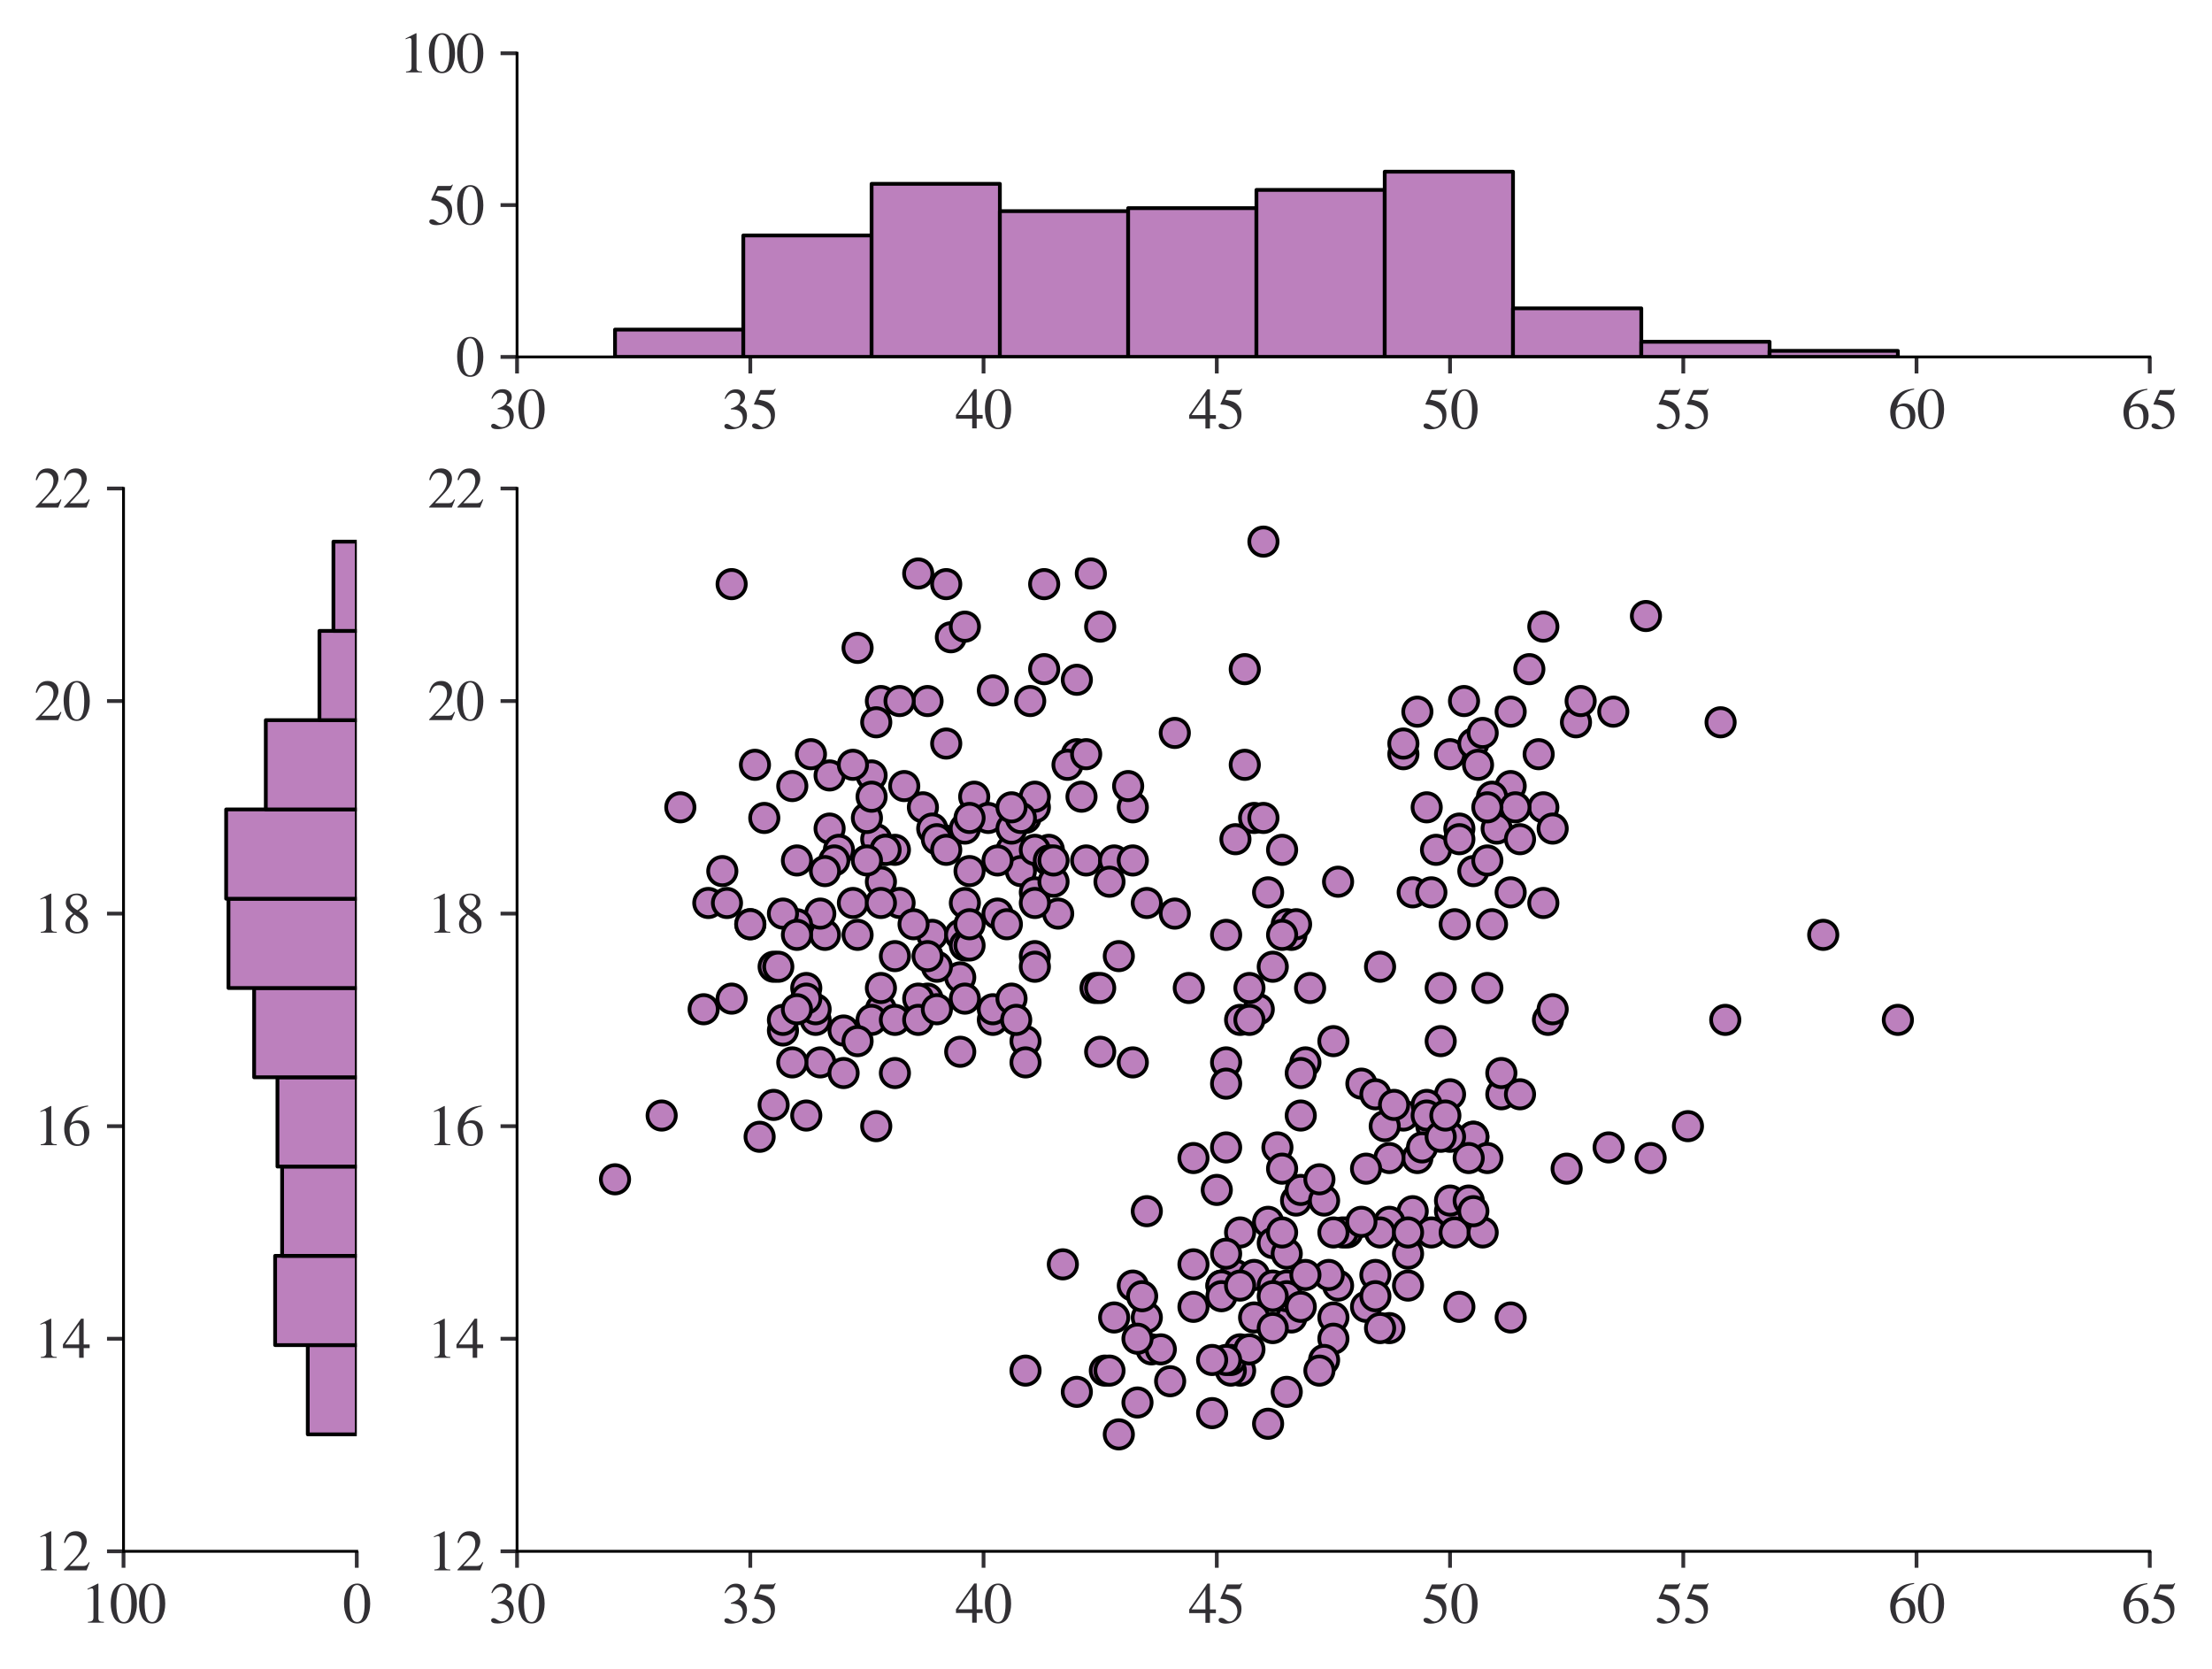 <?xml version="1.0" encoding="utf-8" standalone="no"?>
<!DOCTYPE svg PUBLIC "-//W3C//DTD SVG 1.1//EN"
  "http://www.w3.org/Graphics/SVG/1.1/DTD/svg11.dtd">
<svg xmlns:xlink="http://www.w3.org/1999/xlink" width="469.2pt" height="354pt" viewBox="0 0 469.2 354" xmlns="http://www.w3.org/2000/svg" version="1.1">
 <defs>
  <style type="text/css">*{stroke-linejoin: round; stroke-linecap: butt}</style>
 </defs>
 <g id="figure_1">
  <g id="patch_1">
   <path d="M 0 354 
L 469.2 354 
L 469.2 0 
L 0 0 
z
" style="fill: #ffffff"/>
  </g>
  <g id="axes_1">
   <g id="patch_2">
    <path d="M 109.675 75.699 
L 456 75.699 
L 456 11.298 
L 109.675 11.298 
z
" style="fill: #ffffff"/>
   </g>
   <g id="patch_3">
    <path d="M 130.455 75.699 
L 157.666 75.699 
L 157.666 69.903 
L 130.455 69.903 
z
" clip-path="url(#p608b51c8ca)" style="fill: #bc80bd; stroke: #000000; stroke-width: 0.8; stroke-linejoin: miter"/>
   </g>
   <g id="patch_4">
    <path d="M 157.666 75.699 
L 184.877 75.699 
L 184.877 49.938 
L 157.666 49.938 
z
" clip-path="url(#p608b51c8ca)" style="fill: #bc80bd; stroke: #000000; stroke-width: 0.8; stroke-linejoin: miter"/>
   </g>
   <g id="patch_5">
    <path d="M 184.877 75.699 
L 212.088 75.699 
L 212.088 38.99 
L 184.877 38.99 
z
" clip-path="url(#p608b51c8ca)" style="fill: #bc80bd; stroke: #000000; stroke-width: 0.8; stroke-linejoin: miter"/>
   </g>
   <g id="patch_6">
    <path d="M 212.088 75.699 
L 239.3 75.699 
L 239.3 44.786 
L 212.088 44.786 
z
" clip-path="url(#p608b51c8ca)" style="fill: #bc80bd; stroke: #000000; stroke-width: 0.8; stroke-linejoin: miter"/>
   </g>
   <g id="patch_7">
    <path d="M 239.3 75.699 
L 266.511 75.699 
L 266.511 44.142 
L 239.3 44.142 
z
" clip-path="url(#p608b51c8ca)" style="fill: #bc80bd; stroke: #000000; stroke-width: 0.8; stroke-linejoin: miter"/>
   </g>
   <g id="patch_8">
    <path d="M 266.511 75.699 
L 293.722 75.699 
L 293.722 40.278 
L 266.511 40.278 
z
" clip-path="url(#p608b51c8ca)" style="fill: #bc80bd; stroke: #000000; stroke-width: 0.8; stroke-linejoin: miter"/>
   </g>
   <g id="patch_9">
    <path d="M 293.722 75.699 
L 320.933 75.699 
L 320.933 36.414 
L 293.722 36.414 
z
" clip-path="url(#p608b51c8ca)" style="fill: #bc80bd; stroke: #000000; stroke-width: 0.8; stroke-linejoin: miter"/>
   </g>
   <g id="patch_10">
    <path d="M 320.933 75.699 
L 348.144 75.699 
L 348.144 65.394 
L 320.933 65.394 
z
" clip-path="url(#p608b51c8ca)" style="fill: #bc80bd; stroke: #000000; stroke-width: 0.8; stroke-linejoin: miter"/>
   </g>
   <g id="patch_11">
    <path d="M 348.144 75.699 
L 375.355 75.699 
L 375.355 72.479 
L 348.144 72.479 
z
" clip-path="url(#p608b51c8ca)" style="fill: #bc80bd; stroke: #000000; stroke-width: 0.8; stroke-linejoin: miter"/>
   </g>
   <g id="patch_12">
    <path d="M 375.355 75.699 
L 402.567 75.699 
L 402.567 74.411 
L 375.355 74.411 
z
" clip-path="url(#p608b51c8ca)" style="fill: #bc80bd; stroke: #000000; stroke-width: 0.8; stroke-linejoin: miter"/>
   </g>
   <g id="matplotlib.axis_1">
    <g id="xtick_1">
     <g id="line2d_1">
      <defs>
       <path id="m7c1f1ae58d" d="M 0 0 
L 0 3.5 
" style="stroke: #323034; stroke-width: 0.8"/>
      </defs>
      <g>
       <use xlink:href="#m7c1f1ae58d" x="109.675" y="75.699" style="fill: #323034; stroke: #323034; stroke-width: 0.8"/>
      </g>
     </g>
     <g id="text_1">
      <!-- $\mathdefault{30}$ -->
      <g style="fill: #323034" transform="translate(103.675 90.894)scale(0.12 -0.12)">
       <defs>
        <path id="STIXGeneral-Regular-33" d="M 390 3264 
L 288 3290 
Q 435 3770 748 4048 
Q 1062 4326 1542 4326 
Q 1990 4326 2265 4083 
Q 2541 3840 2541 3450 
Q 2541 2925 1946 2566 
Q 2298 2413 2477 2227 
Q 2758 1914 2758 1402 
Q 2758 890 2464 506 
Q 2246 211 1840 60 
Q 1434 -90 979 -90 
Q 262 -90 262 275 
Q 262 378 339 442 
Q 416 506 525 506 
Q 685 506 915 339 
Q 1197 141 1466 141 
Q 1818 141 2058 425 
Q 2298 710 2298 1120 
Q 2298 1856 1632 2048 
Q 1434 2112 979 2112 
L 979 2202 
Q 1338 2323 1517 2432 
Q 2035 2726 2035 3290 
Q 2035 3610 1852 3776 
Q 1670 3942 1344 3942 
Q 768 3942 390 3264 
z
" transform="scale(0.016)"/>
        <path id="STIXGeneral-Regular-30" d="M 3046 2112 
Q 3046 1683 2963 1302 
Q 2880 922 2717 602 
Q 2554 282 2266 96 
Q 1978 -90 1600 -90 
Q 1210 -90 915 108 
Q 621 307 461 640 
Q 301 973 227 1350 
Q 154 1728 154 2150 
Q 154 2746 301 3222 
Q 448 3699 790 4012 
Q 1133 4326 1626 4326 
Q 2253 4326 2649 3712 
Q 3046 3098 3046 2112 
z
M 2432 2080 
Q 2432 3091 2217 3625 
Q 2003 4160 1587 4160 
Q 1190 4160 979 3622 
Q 768 3085 768 2106 
Q 768 1120 979 598 
Q 1190 77 1600 77 
Q 2003 77 2217 598 
Q 2432 1120 2432 2080 
z
" transform="scale(0.016)"/>
       </defs>
       <use xlink:href="#STIXGeneral-Regular-33" transform="translate(0 0.406)"/>
       <use xlink:href="#STIXGeneral-Regular-30" transform="translate(50 0.406)"/>
      </g>
     </g>
    </g>
    <g id="xtick_2">
     <g id="line2d_2">
      <g>
       <use xlink:href="#m7c1f1ae58d" x="159.15" y="75.699" style="fill: #323034; stroke: #323034; stroke-width: 0.8"/>
      </g>
     </g>
     <g id="text_2">
      <!-- $\mathdefault{35}$ -->
      <g style="fill: #323034" transform="translate(153.15 90.894)scale(0.12 -0.12)">
       <defs>
        <path id="STIXGeneral-Regular-35" d="M 2803 4358 
L 2573 3814 
Q 2534 3731 2400 3731 
L 1158 3731 
L 902 3187 
Q 1606 3053 1920 2896 
Q 2234 2739 2502 2368 
Q 2726 2061 2726 1555 
Q 2726 1094 2576 780 
Q 2426 467 2099 224 
Q 1664 -90 1011 -90 
Q 646 -90 422 19 
Q 198 128 198 307 
Q 198 550 486 550 
Q 717 550 960 352 
Q 1210 147 1414 147 
Q 1747 147 2012 480 
Q 2278 813 2278 1229 
Q 2278 1843 1850 2189 
Q 1293 2637 486 2637 
Q 410 2637 410 2688 
L 416 2720 
L 1114 4237 
L 2438 4237 
Q 2547 4237 2608 4269 
Q 2669 4301 2746 4403 
L 2803 4358 
z
" transform="scale(0.016)"/>
       </defs>
       <use xlink:href="#STIXGeneral-Regular-33" transform="translate(0 0.203)"/>
       <use xlink:href="#STIXGeneral-Regular-35" transform="translate(50 0.203)"/>
      </g>
     </g>
    </g>
    <g id="xtick_3">
     <g id="line2d_3">
      <g>
       <use xlink:href="#m7c1f1ae58d" x="208.625" y="75.699" style="fill: #323034; stroke: #323034; stroke-width: 0.8"/>
      </g>
     </g>
     <g id="text_3">
      <!-- $\mathdefault{40}$ -->
      <g style="fill: #323034" transform="translate(202.625 90.894)scale(0.12 -0.12)">
       <defs>
        <path id="STIXGeneral-Regular-34" d="M 3027 1069 
L 2368 1069 
L 2368 0 
L 1869 0 
L 1869 1069 
L 77 1069 
L 77 1478 
L 2086 4326 
L 2368 4326 
L 2368 1478 
L 3027 1478 
L 3027 1069 
z
M 1869 1478 
L 1869 3674 
L 333 1478 
L 1869 1478 
z
" transform="scale(0.016)"/>
       </defs>
       <use xlink:href="#STIXGeneral-Regular-34" transform="translate(0 0.406)"/>
       <use xlink:href="#STIXGeneral-Regular-30" transform="translate(50 0.406)"/>
      </g>
     </g>
    </g>
    <g id="xtick_4">
     <g id="line2d_4">
      <g>
       <use xlink:href="#m7c1f1ae58d" x="258.1" y="75.699" style="fill: #323034; stroke: #323034; stroke-width: 0.8"/>
      </g>
     </g>
     <g id="text_4">
      <!-- $\mathdefault{45}$ -->
      <g style="fill: #323034" transform="translate(252.1 90.894)scale(0.12 -0.12)">
       <use xlink:href="#STIXGeneral-Regular-34" transform="translate(0 0.203)"/>
       <use xlink:href="#STIXGeneral-Regular-35" transform="translate(50 0.203)"/>
      </g>
     </g>
    </g>
    <g id="xtick_5">
     <g id="line2d_5">
      <g>
       <use xlink:href="#m7c1f1ae58d" x="307.575" y="75.699" style="fill: #323034; stroke: #323034; stroke-width: 0.8"/>
      </g>
     </g>
     <g id="text_5">
      <!-- $\mathdefault{50}$ -->
      <g style="fill: #323034" transform="translate(301.575 90.894)scale(0.12 -0.12)">
       <use xlink:href="#STIXGeneral-Regular-35" transform="translate(0 0.203)"/>
       <use xlink:href="#STIXGeneral-Regular-30" transform="translate(50 0.203)"/>
      </g>
     </g>
    </g>
    <g id="xtick_6">
     <g id="line2d_6">
      <g>
       <use xlink:href="#m7c1f1ae58d" x="357.05" y="75.699" style="fill: #323034; stroke: #323034; stroke-width: 0.8"/>
      </g>
     </g>
     <g id="text_6">
      <!-- $\mathdefault{55}$ -->
      <g style="fill: #323034" transform="translate(351.05 90.894)scale(0.12 -0.12)">
       <use xlink:href="#STIXGeneral-Regular-35" transform="translate(0 0.203)"/>
       <use xlink:href="#STIXGeneral-Regular-35" transform="translate(50 0.203)"/>
      </g>
     </g>
    </g>
    <g id="xtick_7">
     <g id="line2d_7">
      <g>
       <use xlink:href="#m7c1f1ae58d" x="406.525" y="75.699" style="fill: #323034; stroke: #323034; stroke-width: 0.8"/>
      </g>
     </g>
     <g id="text_7">
      <!-- $\mathdefault{60}$ -->
      <g style="fill: #323034" transform="translate(400.525 90.894)scale(0.12 -0.12)">
       <defs>
        <path id="STIXGeneral-Regular-36" d="M 2854 4378 
L 2867 4275 
Q 2112 4154 1606 3664 
Q 1101 3174 973 2451 
Q 1344 2739 1786 2739 
Q 2349 2739 2672 2380 
Q 2995 2022 2995 1402 
Q 2995 774 2669 378 
Q 2291 -90 1651 -90 
Q 870 -90 518 557 
Q 218 1107 218 1786 
Q 218 2835 915 3552 
Q 1312 3962 1731 4131 
Q 2150 4301 2854 4378 
z
M 2419 1203 
Q 2419 2445 1555 2445 
Q 1235 2445 1024 2275 
Q 813 2106 813 1702 
Q 813 954 1046 522 
Q 1280 90 1722 90 
Q 2061 90 2240 394 
Q 2419 698 2419 1203 
z
" transform="scale(0.016)"/>
       </defs>
       <use xlink:href="#STIXGeneral-Regular-36" transform="translate(0 0.594)"/>
       <use xlink:href="#STIXGeneral-Regular-30" transform="translate(50 0.594)"/>
      </g>
     </g>
    </g>
    <g id="xtick_8">
     <g id="line2d_8">
      <g>
       <use xlink:href="#m7c1f1ae58d" x="456" y="75.699" style="fill: #323034; stroke: #323034; stroke-width: 0.8"/>
      </g>
     </g>
     <g id="text_8">
      <!-- $\mathdefault{65}$ -->
      <g style="fill: #323034" transform="translate(450 90.894)scale(0.12 -0.12)">
       <use xlink:href="#STIXGeneral-Regular-36" transform="translate(0 0.203)"/>
       <use xlink:href="#STIXGeneral-Regular-35" transform="translate(50 0.203)"/>
      </g>
     </g>
    </g>
   </g>
   <g id="matplotlib.axis_2">
    <g id="ytick_1">
     <g id="line2d_9">
      <defs>
       <path id="mc6ccff4254" d="M 0 0 
L -3.5 0 
" style="stroke: #323034; stroke-width: 0.8"/>
      </defs>
      <g>
       <use xlink:href="#mc6ccff4254" x="109.675" y="75.699" style="fill: #323034; stroke: #323034; stroke-width: 0.8"/>
      </g>
     </g>
     <g id="text_9">
      <!-- $\mathdefault{0}$ -->
      <g style="fill: #323034" transform="translate(96.675 79.796)scale(0.12 -0.12)">
       <use xlink:href="#STIXGeneral-Regular-30" transform="translate(0 0.406)"/>
      </g>
     </g>
    </g>
    <g id="ytick_2">
     <g id="line2d_10">
      <g>
       <use xlink:href="#mc6ccff4254" x="109.675" y="43.498" style="fill: #323034; stroke: #323034; stroke-width: 0.8"/>
      </g>
     </g>
     <g id="text_10">
      <!-- $\mathdefault{50}$ -->
      <g style="fill: #323034" transform="translate(90.675 47.596)scale(0.12 -0.12)">
       <use xlink:href="#STIXGeneral-Regular-35" transform="translate(0 0.203)"/>
       <use xlink:href="#STIXGeneral-Regular-30" transform="translate(50 0.203)"/>
      </g>
     </g>
    </g>
    <g id="ytick_3">
     <g id="line2d_11">
      <g>
       <use xlink:href="#mc6ccff4254" x="109.675" y="11.298" style="fill: #323034; stroke: #323034; stroke-width: 0.8"/>
      </g>
     </g>
     <g id="text_11">
      <!-- $\mathdefault{100}$ -->
      <g style="fill: #323034" transform="translate(84.675 15.396)scale(0.12 -0.12)">
       <defs>
        <path id="STIXGeneral-Regular-31" d="M 2522 0 
L 755 0 
L 755 96 
Q 1107 115 1235 227 
Q 1363 339 1363 608 
L 1363 3482 
Q 1363 3795 1171 3795 
Q 1082 3795 883 3718 
L 710 3654 
L 710 3744 
L 1856 4326 
L 1914 4307 
L 1914 486 
Q 1914 275 2042 185 
Q 2170 96 2522 96 
L 2522 0 
z
" transform="scale(0.016)"/>
       </defs>
       <use xlink:href="#STIXGeneral-Regular-31" transform="translate(0 0.406)"/>
       <use xlink:href="#STIXGeneral-Regular-30" transform="translate(50 0.406)"/>
       <use xlink:href="#STIXGeneral-Regular-30" transform="translate(100 0.406)"/>
      </g>
     </g>
    </g>
   </g>
   <g id="patch_13">
    <path d="M 109.675 75.699 
L 109.675 11.298 
" style="fill: none; stroke: #000000; stroke-width: 0.6; stroke-linejoin: miter; stroke-linecap: square"/>
   </g>
   <g id="patch_14">
    <path d="M 109.675 75.699 
L 456 75.699 
" style="fill: none; stroke: #000000; stroke-width: 0.6; stroke-linejoin: miter; stroke-linecap: square"/>
   </g>
  </g>
  <g id="axes_2">
   <g id="patch_15">
    <path d="M 26.2 329 
L 75.675 329 
L 75.675 103.597 
L 26.2 103.597 
z
" style="fill: #ffffff"/>
   </g>
   <g id="patch_16">
    <path d="M 75.675 304.205 
L 65.285 304.205 
L 65.285 285.271 
L 75.675 285.271 
z
" clip-path="url(#pce1584e1f0)" style="fill: #bc80bd; stroke: #000000; stroke-width: 0.8; stroke-linejoin: miter"/>
   </g>
   <g id="patch_17">
    <path d="M 75.675 285.271 
L 58.359 285.271 
L 58.359 266.338 
L 75.675 266.338 
z
" clip-path="url(#pce1584e1f0)" style="fill: #bc80bd; stroke: #000000; stroke-width: 0.8; stroke-linejoin: miter"/>
   </g>
   <g id="patch_18">
    <path d="M 75.675 266.338 
L 59.843 266.338 
L 59.843 247.404 
L 75.675 247.404 
z
" clip-path="url(#pce1584e1f0)" style="fill: #bc80bd; stroke: #000000; stroke-width: 0.8; stroke-linejoin: miter"/>
   </g>
   <g id="patch_19">
    <path d="M 75.675 247.404 
L 58.853 247.404 
L 58.853 228.47 
L 75.675 228.47 
z
" clip-path="url(#pce1584e1f0)" style="fill: #bc80bd; stroke: #000000; stroke-width: 0.8; stroke-linejoin: miter"/>
   </g>
   <g id="patch_20">
    <path d="M 75.675 228.47 
L 53.906 228.47 
L 53.906 209.536 
L 75.675 209.536 
z
" clip-path="url(#pce1584e1f0)" style="fill: #bc80bd; stroke: #000000; stroke-width: 0.8; stroke-linejoin: miter"/>
   </g>
   <g id="patch_21">
    <path d="M 75.675 209.536 
L 48.464 209.536 
L 48.464 190.602 
L 75.675 190.602 
z
" clip-path="url(#pce1584e1f0)" style="fill: #bc80bd; stroke: #000000; stroke-width: 0.8; stroke-linejoin: miter"/>
   </g>
   <g id="patch_22">
    <path d="M 75.675 190.602 
L 47.969 190.602 
L 47.969 171.668 
L 75.675 171.668 
z
" clip-path="url(#pce1584e1f0)" style="fill: #bc80bd; stroke: #000000; stroke-width: 0.8; stroke-linejoin: miter"/>
   </g>
   <g id="patch_23">
    <path d="M 75.675 171.668 
L 56.38 171.668 
L 56.38 152.735 
L 75.675 152.735 
z
" clip-path="url(#pce1584e1f0)" style="fill: #bc80bd; stroke: #000000; stroke-width: 0.8; stroke-linejoin: miter"/>
   </g>
   <g id="patch_24">
    <path d="M 75.675 152.735 
L 67.759 152.735 
L 67.759 133.801 
L 75.675 133.801 
z
" clip-path="url(#pce1584e1f0)" style="fill: #bc80bd; stroke: #000000; stroke-width: 0.8; stroke-linejoin: miter"/>
   </g>
   <g id="patch_25">
    <path d="M 75.675 133.801 
L 70.727 133.801 
L 70.727 114.867 
L 75.675 114.867 
z
" clip-path="url(#pce1584e1f0)" style="fill: #bc80bd; stroke: #000000; stroke-width: 0.8; stroke-linejoin: miter"/>
   </g>
   <g id="matplotlib.axis_3">
    <g id="xtick_9">
     <g id="line2d_12">
      <g>
       <use xlink:href="#m7c1f1ae58d" x="75.675" y="329" style="fill: #323034; stroke: #323034; stroke-width: 0.8"/>
      </g>
     </g>
     <g id="text_12">
      <!-- $\mathdefault{0}$ -->
      <g style="fill: #323034" transform="translate(72.675 344.195)scale(0.12 -0.12)">
       <use xlink:href="#STIXGeneral-Regular-30" transform="translate(0 0.406)"/>
      </g>
     </g>
    </g>
    <g id="xtick_10">
     <g id="line2d_13">
      <g>
       <use xlink:href="#m7c1f1ae58d" x="26.2" y="329" style="fill: #323034; stroke: #323034; stroke-width: 0.8"/>
      </g>
     </g>
     <g id="text_13">
      <!-- $\mathdefault{100}$ -->
      <g style="fill: #323034" transform="translate(17.2 344.195)scale(0.12 -0.12)">
       <use xlink:href="#STIXGeneral-Regular-31" transform="translate(0 0.406)"/>
       <use xlink:href="#STIXGeneral-Regular-30" transform="translate(50 0.406)"/>
       <use xlink:href="#STIXGeneral-Regular-30" transform="translate(100 0.406)"/>
      </g>
     </g>
    </g>
   </g>
   <g id="matplotlib.axis_4">
    <g id="ytick_4">
     <g id="line2d_14">
      <g>
       <use xlink:href="#mc6ccff4254" x="26.2" y="329" style="fill: #323034; stroke: #323034; stroke-width: 0.8"/>
      </g>
     </g>
     <g id="text_14">
      <!-- $\mathdefault{12}$ -->
      <g style="fill: #323034" transform="translate(7.2 333.097)scale(0.12 -0.12)">
       <defs>
        <path id="STIXGeneral-Regular-32" d="M 3034 877 
L 2688 0 
L 186 0 
L 186 77 
L 1325 1286 
Q 1773 1754 1965 2144 
Q 2157 2534 2157 2950 
Q 2157 3379 1920 3616 
Q 1683 3853 1267 3853 
Q 922 3853 720 3673 
Q 518 3494 326 3021 
L 192 3053 
Q 301 3648 630 3987 
Q 960 4326 1523 4326 
Q 2054 4326 2380 4006 
Q 2707 3686 2707 3200 
Q 2707 2477 1888 1613 
L 832 486 
L 2330 486 
Q 2541 486 2665 569 
Q 2790 653 2944 915 
L 3034 877 
z
" transform="scale(0.016)"/>
       </defs>
       <use xlink:href="#STIXGeneral-Regular-31" transform="translate(0 0.406)"/>
       <use xlink:href="#STIXGeneral-Regular-32" transform="translate(50 0.406)"/>
      </g>
     </g>
    </g>
    <g id="ytick_5">
     <g id="line2d_15">
      <g>
       <use xlink:href="#mc6ccff4254" x="26.2" y="283.919" style="fill: #323034; stroke: #323034; stroke-width: 0.8"/>
      </g>
     </g>
     <g id="text_15">
      <!-- $\mathdefault{14}$ -->
      <g style="fill: #323034" transform="translate(7.2 288.017)scale(0.12 -0.12)">
       <use xlink:href="#STIXGeneral-Regular-31" transform="translate(0 0.406)"/>
       <use xlink:href="#STIXGeneral-Regular-34" transform="translate(50 0.406)"/>
      </g>
     </g>
    </g>
    <g id="ytick_6">
     <g id="line2d_16">
      <g>
       <use xlink:href="#mc6ccff4254" x="26.2" y="238.838" style="fill: #323034; stroke: #323034; stroke-width: 0.8"/>
      </g>
     </g>
     <g id="text_16">
      <!-- $\mathdefault{16}$ -->
      <g style="fill: #323034" transform="translate(7.2 242.936)scale(0.12 -0.12)">
       <use xlink:href="#STIXGeneral-Regular-31" transform="translate(0 0.594)"/>
       <use xlink:href="#STIXGeneral-Regular-36" transform="translate(50 0.594)"/>
      </g>
     </g>
    </g>
    <g id="ytick_7">
     <g id="line2d_17">
      <g>
       <use xlink:href="#mc6ccff4254" x="26.2" y="193.758" style="fill: #323034; stroke: #323034; stroke-width: 0.8"/>
      </g>
     </g>
     <g id="text_17">
      <!-- $\mathdefault{18}$ -->
      <g style="fill: #323034" transform="translate(7.2 197.856)scale(0.12 -0.12)">
       <defs>
        <path id="STIXGeneral-Regular-38" d="M 2848 992 
Q 2848 499 2505 204 
Q 2163 -90 1587 -90 
Q 1050 -90 704 204 
Q 358 499 358 954 
Q 358 1293 524 1533 
Q 691 1773 1190 2125 
Q 710 2522 553 2765 
Q 397 3008 397 3328 
Q 397 3782 745 4054 
Q 1094 4326 1638 4326 
Q 2106 4326 2410 4060 
Q 2714 3795 2714 3411 
Q 2714 3059 2531 2848 
Q 2349 2637 1856 2374 
Q 2432 1990 2640 1689 
Q 2848 1389 2848 992 
z
M 2272 3411 
Q 2272 3744 2086 3945 
Q 1901 4147 1574 4147 
Q 1248 4147 1059 3977 
Q 870 3808 870 3513 
Q 870 3219 1059 2979 
Q 1248 2739 1670 2490 
Q 1997 2682 2134 2896 
Q 2272 3110 2272 3411 
z
M 1734 1741 
L 1357 1997 
Q 1075 1766 960 1545 
Q 845 1325 845 1011 
Q 845 576 1065 333 
Q 1286 90 1658 90 
Q 1971 90 2166 285 
Q 2362 480 2362 794 
Q 2362 1082 2214 1299 
Q 2067 1517 1734 1741 
z
" transform="scale(0.016)"/>
       </defs>
       <use xlink:href="#STIXGeneral-Regular-31" transform="translate(0 0.406)"/>
       <use xlink:href="#STIXGeneral-Regular-38" transform="translate(50 0.406)"/>
      </g>
     </g>
    </g>
    <g id="ytick_8">
     <g id="line2d_18">
      <g>
       <use xlink:href="#mc6ccff4254" x="26.2" y="148.677" style="fill: #323034; stroke: #323034; stroke-width: 0.8"/>
      </g>
     </g>
     <g id="text_18">
      <!-- $\mathdefault{20}$ -->
      <g style="fill: #323034" transform="translate(7.2 152.775)scale(0.12 -0.12)">
       <use xlink:href="#STIXGeneral-Regular-32" transform="translate(0 0.406)"/>
       <use xlink:href="#STIXGeneral-Regular-30" transform="translate(50 0.406)"/>
      </g>
     </g>
    </g>
    <g id="ytick_9">
     <g id="line2d_19">
      <g>
       <use xlink:href="#mc6ccff4254" x="26.2" y="103.597" style="fill: #323034; stroke: #323034; stroke-width: 0.8"/>
      </g>
     </g>
     <g id="text_19">
      <!-- $\mathdefault{22}$ -->
      <g style="fill: #323034" transform="translate(7.2 107.695)scale(0.12 -0.12)">
       <use xlink:href="#STIXGeneral-Regular-32" transform="translate(0 0.406)"/>
       <use xlink:href="#STIXGeneral-Regular-32" transform="translate(50 0.406)"/>
      </g>
     </g>
    </g>
   </g>
   <g id="patch_26">
    <path d="M 26.2 329 
L 26.2 103.597 
" style="fill: none; stroke: #000000; stroke-width: 0.6; stroke-linejoin: miter; stroke-linecap: square"/>
   </g>
   <g id="patch_27">
    <path d="M 26.2 329 
L 75.675 329 
" style="fill: none; stroke: #000000; stroke-width: 0.6; stroke-linejoin: miter; stroke-linecap: square"/>
   </g>
  </g>
  <g id="axes_3">
   <g id="patch_28">
    <path d="M 109.675 329 
L 456 329 
L 456 103.597 
L 109.675 103.597 
z
" style="fill: #ffffff"/>
   </g>
   <g id="PathCollection_1">
    <defs>
     <path id="m3ae2848565" d="M 0 3 
C 0.796 3 1.559 2.684 2.121 2.121 
C 2.684 1.559 3 0.796 3 0 
C 3 -0.796 2.684 -1.559 2.121 -2.121 
C 1.559 -2.684 0.796 -3 0 -3 
C -0.796 -3 -1.559 -2.684 -2.121 -2.121 
C -2.684 -1.559 -3 -0.796 -3 0 
C -3 0.796 -2.684 1.559 -2.121 2.121 
C -1.559 2.684 -0.796 3 0 3 
z
" style="stroke: #000000; stroke-width: 0.8"/>
    </defs>
    <g clip-path="url(#pf86fb76194)">
     <use xlink:href="#m3ae2848565" x="199.72" y="177.98" style="fill: #bc80bd; stroke: #000000; stroke-width: 0.8"/>
     <use xlink:href="#m3ae2848565" x="203.678" y="207.282" style="fill: #bc80bd; stroke: #000000; stroke-width: 0.8"/>
     <use xlink:href="#m3ae2848565" x="211.594" y="193.758" style="fill: #bc80bd; stroke: #000000; stroke-width: 0.8"/>
     <use xlink:href="#m3ae2848565" x="175.972" y="164.456" style="fill: #bc80bd; stroke: #000000; stroke-width: 0.8"/>
     <use xlink:href="#m3ae2848565" x="201.699" y="135.153" style="fill: #bc80bd; stroke: #000000; stroke-width: 0.8"/>
     <use xlink:href="#m3ae2848565" x="197.741" y="198.266" style="fill: #bc80bd; stroke: #000000; stroke-width: 0.8"/>
     <use xlink:href="#m3ae2848565" x="200.709" y="157.694" style="fill: #bc80bd; stroke: #000000; stroke-width: 0.8"/>
     <use xlink:href="#m3ae2848565" x="150.245" y="191.504" style="fill: #bc80bd; stroke: #000000; stroke-width: 0.8"/>
     <use xlink:href="#m3ae2848565" x="228.415" y="144.169" style="fill: #bc80bd; stroke: #000000; stroke-width: 0.8"/>
     <use xlink:href="#m3ae2848565" x="186.856" y="214.044" style="fill: #bc80bd; stroke: #000000; stroke-width: 0.8"/>
     <use xlink:href="#m3ae2848565" x="186.856" y="209.536" style="fill: #bc80bd; stroke: #000000; stroke-width: 0.8"/>
     <use xlink:href="#m3ae2848565" x="219.51" y="202.774" style="fill: #bc80bd; stroke: #000000; stroke-width: 0.8"/>
     <use xlink:href="#m3ae2848565" x="194.772" y="121.629" style="fill: #bc80bd; stroke: #000000; stroke-width: 0.8"/>
     <use xlink:href="#m3ae2848565" x="155.192" y="123.883" style="fill: #bc80bd; stroke: #000000; stroke-width: 0.8"/>
     <use xlink:href="#m3ae2848565" x="174.982" y="198.266" style="fill: #bc80bd; stroke: #000000; stroke-width: 0.8"/>
     <use xlink:href="#m3ae2848565" x="195.762" y="171.218" style="fill: #bc80bd; stroke: #000000; stroke-width: 0.8"/>
     <use xlink:href="#m3ae2848565" x="233.363" y="132.899" style="fill: #bc80bd; stroke: #000000; stroke-width: 0.8"/>
     <use xlink:href="#m3ae2848565" x="153.213" y="184.742" style="fill: #bc80bd; stroke: #000000; stroke-width: 0.8"/>
     <use xlink:href="#m3ae2848565" x="267.995" y="114.867" style="fill: #bc80bd; stroke: #000000; stroke-width: 0.8"/>
     <use xlink:href="#m3ae2848565" x="186.856" y="186.996" style="fill: #bc80bd; stroke: #000000; stroke-width: 0.8"/>
     <use xlink:href="#m3ae2848565" x="185.867" y="177.98" style="fill: #bc80bd; stroke: #000000; stroke-width: 0.8"/>
     <use xlink:href="#m3ae2848565" x="168.056" y="166.71" style="fill: #bc80bd; stroke: #000000; stroke-width: 0.8"/>
     <use xlink:href="#m3ae2848565" x="190.814" y="191.504" style="fill: #bc80bd; stroke: #000000; stroke-width: 0.8"/>
     <use xlink:href="#m3ae2848565" x="196.751" y="211.79" style="fill: #bc80bd; stroke: #000000; stroke-width: 0.8"/>
     <use xlink:href="#m3ae2848565" x="162.119" y="173.472" style="fill: #bc80bd; stroke: #000000; stroke-width: 0.8"/>
     <use xlink:href="#m3ae2848565" x="214.562" y="180.234" style="fill: #bc80bd; stroke: #000000; stroke-width: 0.8"/>
     <use xlink:href="#m3ae2848565" x="213.573" y="196.012" style="fill: #bc80bd; stroke: #000000; stroke-width: 0.8"/>
     <use xlink:href="#m3ae2848565" x="187.846" y="180.234" style="fill: #bc80bd; stroke: #000000; stroke-width: 0.8"/>
     <use xlink:href="#m3ae2848565" x="213.573" y="173.472" style="fill: #bc80bd; stroke: #000000; stroke-width: 0.8"/>
     <use xlink:href="#m3ae2848565" x="203.678" y="223.06" style="fill: #bc80bd; stroke: #000000; stroke-width: 0.8"/>
     <use xlink:href="#m3ae2848565" x="180.919" y="191.504" style="fill: #bc80bd; stroke: #000000; stroke-width: 0.8"/>
     <use xlink:href="#m3ae2848565" x="203.678" y="198.266" style="fill: #bc80bd; stroke: #000000; stroke-width: 0.8"/>
     <use xlink:href="#m3ae2848565" x="217.531" y="173.472" style="fill: #bc80bd; stroke: #000000; stroke-width: 0.8"/>
     <use xlink:href="#m3ae2848565" x="173.003" y="216.298" style="fill: #bc80bd; stroke: #000000; stroke-width: 0.8"/>
     <use xlink:href="#m3ae2848565" x="200.709" y="123.883" style="fill: #bc80bd; stroke: #000000; stroke-width: 0.8"/>
     <use xlink:href="#m3ae2848565" x="196.751" y="148.677" style="fill: #bc80bd; stroke: #000000; stroke-width: 0.8"/>
     <use xlink:href="#m3ae2848565" x="230.394" y="182.488" style="fill: #bc80bd; stroke: #000000; stroke-width: 0.8"/>
     <use xlink:href="#m3ae2848565" x="184.877" y="164.456" style="fill: #bc80bd; stroke: #000000; stroke-width: 0.8"/>
     <use xlink:href="#m3ae2848565" x="206.646" y="168.964" style="fill: #bc80bd; stroke: #000000; stroke-width: 0.8"/>
     <use xlink:href="#m3ae2848565" x="173.993" y="193.758" style="fill: #bc80bd; stroke: #000000; stroke-width: 0.8"/>
     <use xlink:href="#m3ae2848565" x="216.541" y="184.742" style="fill: #bc80bd; stroke: #000000; stroke-width: 0.8"/>
     <use xlink:href="#m3ae2848565" x="169.045" y="182.488" style="fill: #bc80bd; stroke: #000000; stroke-width: 0.8"/>
     <use xlink:href="#m3ae2848565" x="249.195" y="155.439" style="fill: #bc80bd; stroke: #000000; stroke-width: 0.8"/>
     <use xlink:href="#m3ae2848565" x="178.94" y="218.552" style="fill: #bc80bd; stroke: #000000; stroke-width: 0.8"/>
     <use xlink:href="#m3ae2848565" x="204.667" y="175.726" style="fill: #bc80bd; stroke: #000000; stroke-width: 0.8"/>
     <use xlink:href="#m3ae2848565" x="219.51" y="171.218" style="fill: #bc80bd; stroke: #000000; stroke-width: 0.8"/>
     <use xlink:href="#m3ae2848565" x="183.888" y="173.472" style="fill: #bc80bd; stroke: #000000; stroke-width: 0.8"/>
     <use xlink:href="#m3ae2848565" x="169.045" y="196.012" style="fill: #bc80bd; stroke: #000000; stroke-width: 0.8"/>
     <use xlink:href="#m3ae2848565" x="231.384" y="121.629" style="fill: #bc80bd; stroke: #000000; stroke-width: 0.8"/>
     <use xlink:href="#m3ae2848565" x="204.667" y="200.52" style="fill: #bc80bd; stroke: #000000; stroke-width: 0.8"/>
     <use xlink:href="#m3ae2848565" x="209.615" y="173.472" style="fill: #bc80bd; stroke: #000000; stroke-width: 0.8"/>
     <use xlink:href="#m3ae2848565" x="159.15" y="196.012" style="fill: #bc80bd; stroke: #000000; stroke-width: 0.8"/>
     <use xlink:href="#m3ae2848565" x="228.415" y="159.948" style="fill: #bc80bd; stroke: #000000; stroke-width: 0.8"/>
     <use xlink:href="#m3ae2848565" x="154.203" y="191.504" style="fill: #bc80bd; stroke: #000000; stroke-width: 0.8"/>
     <use xlink:href="#m3ae2848565" x="222.478" y="180.234" style="fill: #bc80bd; stroke: #000000; stroke-width: 0.8"/>
     <use xlink:href="#m3ae2848565" x="198.73" y="205.028" style="fill: #bc80bd; stroke: #000000; stroke-width: 0.8"/>
     <use xlink:href="#m3ae2848565" x="214.562" y="175.726" style="fill: #bc80bd; stroke: #000000; stroke-width: 0.8"/>
     <use xlink:href="#m3ae2848565" x="173.993" y="225.314" style="fill: #bc80bd; stroke: #000000; stroke-width: 0.8"/>
     <use xlink:href="#m3ae2848565" x="184.877" y="168.964" style="fill: #bc80bd; stroke: #000000; stroke-width: 0.8"/>
     <use xlink:href="#m3ae2848565" x="166.077" y="218.552" style="fill: #bc80bd; stroke: #000000; stroke-width: 0.8"/>
     <use xlink:href="#m3ae2848565" x="221.489" y="123.883" style="fill: #bc80bd; stroke: #000000; stroke-width: 0.8"/>
     <use xlink:href="#m3ae2848565" x="184.877" y="216.298" style="fill: #bc80bd; stroke: #000000; stroke-width: 0.8"/>
     <use xlink:href="#m3ae2848565" x="219.51" y="189.25" style="fill: #bc80bd; stroke: #000000; stroke-width: 0.8"/>
     <use xlink:href="#m3ae2848565" x="173.003" y="214.044" style="fill: #bc80bd; stroke: #000000; stroke-width: 0.8"/>
     <use xlink:href="#m3ae2848565" x="224.457" y="193.758" style="fill: #bc80bd; stroke: #000000; stroke-width: 0.8"/>
     <use xlink:href="#m3ae2848565" x="164.098" y="234.33" style="fill: #bc80bd; stroke: #000000; stroke-width: 0.8"/>
     <use xlink:href="#m3ae2848565" x="219.51" y="168.964" style="fill: #bc80bd; stroke: #000000; stroke-width: 0.8"/>
     <use xlink:href="#m3ae2848565" x="168.056" y="225.314" style="fill: #bc80bd; stroke: #000000; stroke-width: 0.8"/>
     <use xlink:href="#m3ae2848565" x="226.436" y="162.202" style="fill: #bc80bd; stroke: #000000; stroke-width: 0.8"/>
     <use xlink:href="#m3ae2848565" x="144.308" y="171.218" style="fill: #bc80bd; stroke: #000000; stroke-width: 0.8"/>
     <use xlink:href="#m3ae2848565" x="205.657" y="184.742" style="fill: #bc80bd; stroke: #000000; stroke-width: 0.8"/>
     <use xlink:href="#m3ae2848565" x="204.667" y="211.79" style="fill: #bc80bd; stroke: #000000; stroke-width: 0.8"/>
     <use xlink:href="#m3ae2848565" x="266.016" y="173.472" style="fill: #bc80bd; stroke: #000000; stroke-width: 0.8"/>
     <use xlink:href="#m3ae2848565" x="164.098" y="205.028" style="fill: #bc80bd; stroke: #000000; stroke-width: 0.8"/>
     <use xlink:href="#m3ae2848565" x="236.331" y="182.488" style="fill: #bc80bd; stroke: #000000; stroke-width: 0.8"/>
     <use xlink:href="#m3ae2848565" x="217.531" y="220.806" style="fill: #bc80bd; stroke: #000000; stroke-width: 0.8"/>
     <use xlink:href="#m3ae2848565" x="180.919" y="162.202" style="fill: #bc80bd; stroke: #000000; stroke-width: 0.8"/>
     <use xlink:href="#m3ae2848565" x="171.024" y="236.584" style="fill: #bc80bd; stroke: #000000; stroke-width: 0.8"/>
     <use xlink:href="#m3ae2848565" x="229.405" y="168.964" style="fill: #bc80bd; stroke: #000000; stroke-width: 0.8"/>
     <use xlink:href="#m3ae2848565" x="155.192" y="211.79" style="fill: #bc80bd; stroke: #000000; stroke-width: 0.8"/>
     <use xlink:href="#m3ae2848565" x="237.321" y="202.774" style="fill: #bc80bd; stroke: #000000; stroke-width: 0.8"/>
     <use xlink:href="#m3ae2848565" x="175.972" y="175.726" style="fill: #bc80bd; stroke: #000000; stroke-width: 0.8"/>
     <use xlink:href="#m3ae2848565" x="160.14" y="162.202" style="fill: #bc80bd; stroke: #000000; stroke-width: 0.8"/>
     <use xlink:href="#m3ae2848565" x="181.909" y="198.266" style="fill: #bc80bd; stroke: #000000; stroke-width: 0.8"/>
     <use xlink:href="#m3ae2848565" x="221.489" y="141.915" style="fill: #bc80bd; stroke: #000000; stroke-width: 0.8"/>
     <use xlink:href="#m3ae2848565" x="172.014" y="159.948" style="fill: #bc80bd; stroke: #000000; stroke-width: 0.8"/>
     <use xlink:href="#m3ae2848565" x="177.951" y="180.234" style="fill: #bc80bd; stroke: #000000; stroke-width: 0.8"/>
     <use xlink:href="#m3ae2848565" x="191.804" y="166.71" style="fill: #bc80bd; stroke: #000000; stroke-width: 0.8"/>
     <use xlink:href="#m3ae2848565" x="197.741" y="175.726" style="fill: #bc80bd; stroke: #000000; stroke-width: 0.8"/>
     <use xlink:href="#m3ae2848565" x="166.077" y="193.758" style="fill: #bc80bd; stroke: #000000; stroke-width: 0.8"/>
     <use xlink:href="#m3ae2848565" x="219.51" y="191.504" style="fill: #bc80bd; stroke: #000000; stroke-width: 0.8"/>
     <use xlink:href="#m3ae2848565" x="149.255" y="214.044" style="fill: #bc80bd; stroke: #000000; stroke-width: 0.8"/>
     <use xlink:href="#m3ae2848565" x="204.667" y="191.504" style="fill: #bc80bd; stroke: #000000; stroke-width: 0.8"/>
     <use xlink:href="#m3ae2848565" x="171.024" y="209.536" style="fill: #bc80bd; stroke: #000000; stroke-width: 0.8"/>
     <use xlink:href="#m3ae2848565" x="216.541" y="173.472" style="fill: #bc80bd; stroke: #000000; stroke-width: 0.8"/>
     <use xlink:href="#m3ae2848565" x="189.825" y="180.234" style="fill: #bc80bd; stroke: #000000; stroke-width: 0.8"/>
     <use xlink:href="#m3ae2848565" x="211.594" y="182.488" style="fill: #bc80bd; stroke: #000000; stroke-width: 0.8"/>
     <use xlink:href="#m3ae2848565" x="140.35" y="236.584" style="fill: #bc80bd; stroke: #000000; stroke-width: 0.8"/>
     <use xlink:href="#m3ae2848565" x="240.289" y="182.488" style="fill: #bc80bd; stroke: #000000; stroke-width: 0.8"/>
     <use xlink:href="#m3ae2848565" x="159.15" y="196.012" style="fill: #bc80bd; stroke: #000000; stroke-width: 0.8"/>
     <use xlink:href="#m3ae2848565" x="218.52" y="148.677" style="fill: #bc80bd; stroke: #000000; stroke-width: 0.8"/>
     <use xlink:href="#m3ae2848565" x="185.867" y="238.838" style="fill: #bc80bd; stroke: #000000; stroke-width: 0.8"/>
     <use xlink:href="#m3ae2848565" x="186.856" y="148.677" style="fill: #bc80bd; stroke: #000000; stroke-width: 0.8"/>
     <use xlink:href="#m3ae2848565" x="187.846" y="180.234" style="fill: #bc80bd; stroke: #000000; stroke-width: 0.8"/>
     <use xlink:href="#m3ae2848565" x="205.657" y="173.472" style="fill: #bc80bd; stroke: #000000; stroke-width: 0.8"/>
     <use xlink:href="#m3ae2848565" x="194.772" y="211.79" style="fill: #bc80bd; stroke: #000000; stroke-width: 0.8"/>
     <use xlink:href="#m3ae2848565" x="190.814" y="148.677" style="fill: #bc80bd; stroke: #000000; stroke-width: 0.8"/>
     <use xlink:href="#m3ae2848565" x="189.825" y="216.298" style="fill: #bc80bd; stroke: #000000; stroke-width: 0.8"/>
     <use xlink:href="#m3ae2848565" x="240.289" y="171.218" style="fill: #bc80bd; stroke: #000000; stroke-width: 0.8"/>
     <use xlink:href="#m3ae2848565" x="189.825" y="227.568" style="fill: #bc80bd; stroke: #000000; stroke-width: 0.8"/>
     <use xlink:href="#m3ae2848565" x="264.037" y="141.915" style="fill: #bc80bd; stroke: #000000; stroke-width: 0.8"/>
     <use xlink:href="#m3ae2848565" x="205.657" y="200.52" style="fill: #bc80bd; stroke: #000000; stroke-width: 0.8"/>
     <use xlink:href="#m3ae2848565" x="230.394" y="159.948" style="fill: #bc80bd; stroke: #000000; stroke-width: 0.8"/>
     <use xlink:href="#m3ae2848565" x="204.667" y="132.899" style="fill: #bc80bd; stroke: #000000; stroke-width: 0.8"/>
     <use xlink:href="#m3ae2848565" x="235.342" y="186.996" style="fill: #bc80bd; stroke: #000000; stroke-width: 0.8"/>
     <use xlink:href="#m3ae2848565" x="194.772" y="216.298" style="fill: #bc80bd; stroke: #000000; stroke-width: 0.8"/>
     <use xlink:href="#m3ae2848565" x="181.909" y="137.407" style="fill: #bc80bd; stroke: #000000; stroke-width: 0.8"/>
     <use xlink:href="#m3ae2848565" x="166.077" y="216.298" style="fill: #bc80bd; stroke: #000000; stroke-width: 0.8"/>
     <use xlink:href="#m3ae2848565" x="219.51" y="180.234" style="fill: #bc80bd; stroke: #000000; stroke-width: 0.8"/>
     <use xlink:href="#m3ae2848565" x="171.024" y="211.79" style="fill: #bc80bd; stroke: #000000; stroke-width: 0.8"/>
     <use xlink:href="#m3ae2848565" x="185.867" y="153.185" style="fill: #bc80bd; stroke: #000000; stroke-width: 0.8"/>
     <use xlink:href="#m3ae2848565" x="210.604" y="216.298" style="fill: #bc80bd; stroke: #000000; stroke-width: 0.8"/>
     <use xlink:href="#m3ae2848565" x="222.478" y="182.488" style="fill: #bc80bd; stroke: #000000; stroke-width: 0.8"/>
     <use xlink:href="#m3ae2848565" x="161.129" y="241.092" style="fill: #bc80bd; stroke: #000000; stroke-width: 0.8"/>
     <use xlink:href="#m3ae2848565" x="214.562" y="171.218" style="fill: #bc80bd; stroke: #000000; stroke-width: 0.8"/>
     <use xlink:href="#m3ae2848565" x="196.751" y="202.774" style="fill: #bc80bd; stroke: #000000; stroke-width: 0.8"/>
     <use xlink:href="#m3ae2848565" x="223.468" y="186.996" style="fill: #bc80bd; stroke: #000000; stroke-width: 0.8"/>
     <use xlink:href="#m3ae2848565" x="198.73" y="214.044" style="fill: #bc80bd; stroke: #000000; stroke-width: 0.8"/>
     <use xlink:href="#m3ae2848565" x="249.195" y="193.758" style="fill: #bc80bd; stroke: #000000; stroke-width: 0.8"/>
     <use xlink:href="#m3ae2848565" x="193.783" y="196.012" style="fill: #bc80bd; stroke: #000000; stroke-width: 0.8"/>
     <use xlink:href="#m3ae2848565" x="239.3" y="166.71" style="fill: #bc80bd; stroke: #000000; stroke-width: 0.8"/>
     <use xlink:href="#m3ae2848565" x="176.961" y="182.488" style="fill: #bc80bd; stroke: #000000; stroke-width: 0.8"/>
     <use xlink:href="#m3ae2848565" x="183.888" y="182.488" style="fill: #bc80bd; stroke: #000000; stroke-width: 0.8"/>
     <use xlink:href="#m3ae2848565" x="189.825" y="202.774" style="fill: #bc80bd; stroke: #000000; stroke-width: 0.8"/>
     <use xlink:href="#m3ae2848565" x="219.51" y="205.028" style="fill: #bc80bd; stroke: #000000; stroke-width: 0.8"/>
     <use xlink:href="#m3ae2848565" x="165.087" y="205.028" style="fill: #bc80bd; stroke: #000000; stroke-width: 0.8"/>
     <use xlink:href="#m3ae2848565" x="210.604" y="146.423" style="fill: #bc80bd; stroke: #000000; stroke-width: 0.8"/>
     <use xlink:href="#m3ae2848565" x="178.94" y="227.568" style="fill: #bc80bd; stroke: #000000; stroke-width: 0.8"/>
     <use xlink:href="#m3ae2848565" x="205.657" y="196.012" style="fill: #bc80bd; stroke: #000000; stroke-width: 0.8"/>
     <use xlink:href="#m3ae2848565" x="210.604" y="214.044" style="fill: #bc80bd; stroke: #000000; stroke-width: 0.8"/>
     <use xlink:href="#m3ae2848565" x="214.562" y="211.79" style="fill: #bc80bd; stroke: #000000; stroke-width: 0.8"/>
     <use xlink:href="#m3ae2848565" x="130.455" y="250.109" style="fill: #bc80bd; stroke: #000000; stroke-width: 0.8"/>
     <use xlink:href="#m3ae2848565" x="215.552" y="216.298" style="fill: #bc80bd; stroke: #000000; stroke-width: 0.8"/>
     <use xlink:href="#m3ae2848565" x="181.909" y="220.806" style="fill: #bc80bd; stroke: #000000; stroke-width: 0.8"/>
     <use xlink:href="#m3ae2848565" x="198.73" y="177.98" style="fill: #bc80bd; stroke: #000000; stroke-width: 0.8"/>
     <use xlink:href="#m3ae2848565" x="200.709" y="180.234" style="fill: #bc80bd; stroke: #000000; stroke-width: 0.8"/>
     <use xlink:href="#m3ae2848565" x="174.982" y="184.742" style="fill: #bc80bd; stroke: #000000; stroke-width: 0.8"/>
     <use xlink:href="#m3ae2848565" x="169.045" y="198.266" style="fill: #bc80bd; stroke: #000000; stroke-width: 0.8"/>
     <use xlink:href="#m3ae2848565" x="186.856" y="191.504" style="fill: #bc80bd; stroke: #000000; stroke-width: 0.8"/>
     <use xlink:href="#m3ae2848565" x="169.045" y="214.044" style="fill: #bc80bd; stroke: #000000; stroke-width: 0.8"/>
     <use xlink:href="#m3ae2848565" x="223.468" y="182.488" style="fill: #bc80bd; stroke: #000000; stroke-width: 0.8"/>
     <use xlink:href="#m3ae2848565" x="272.942" y="196.012" style="fill: #bc80bd; stroke: #000000; stroke-width: 0.8"/>
     <use xlink:href="#m3ae2848565" x="307.575" y="159.948" style="fill: #bc80bd; stroke: #000000; stroke-width: 0.8"/>
     <use xlink:href="#m3ae2848565" x="320.438" y="166.71" style="fill: #bc80bd; stroke: #000000; stroke-width: 0.8"/>
     <use xlink:href="#m3ae2848565" x="262.058" y="177.98" style="fill: #bc80bd; stroke: #000000; stroke-width: 0.8"/>
     <use xlink:href="#m3ae2848565" x="334.291" y="153.185" style="fill: #bc80bd; stroke: #000000; stroke-width: 0.8"/>
     <use xlink:href="#m3ae2848565" x="260.079" y="198.266" style="fill: #bc80bd; stroke: #000000; stroke-width: 0.8"/>
     <use xlink:href="#m3ae2848565" x="268.984" y="189.25" style="fill: #bc80bd; stroke: #000000; stroke-width: 0.8"/>
     <use xlink:href="#m3ae2848565" x="320.438" y="189.25" style="fill: #bc80bd; stroke: #000000; stroke-width: 0.8"/>
     <use xlink:href="#m3ae2848565" x="267.995" y="173.472" style="fill: #bc80bd; stroke: #000000; stroke-width: 0.8"/>
     <use xlink:href="#m3ae2848565" x="320.438" y="150.931" style="fill: #bc80bd; stroke: #000000; stroke-width: 0.8"/>
     <use xlink:href="#m3ae2848565" x="273.932" y="198.266" style="fill: #bc80bd; stroke: #000000; stroke-width: 0.8"/>
     <use xlink:href="#m3ae2848565" x="324.396" y="141.915" style="fill: #bc80bd; stroke: #000000; stroke-width: 0.8"/>
     <use xlink:href="#m3ae2848565" x="277.89" y="209.536" style="fill: #bc80bd; stroke: #000000; stroke-width: 0.8"/>
     <use xlink:href="#m3ae2848565" x="327.365" y="191.504" style="fill: #bc80bd; stroke: #000000; stroke-width: 0.8"/>
     <use xlink:href="#m3ae2848565" x="267.005" y="214.044" style="fill: #bc80bd; stroke: #000000; stroke-width: 0.8"/>
     <use xlink:href="#m3ae2848565" x="312.522" y="157.694" style="fill: #bc80bd; stroke: #000000; stroke-width: 0.8"/>
     <use xlink:href="#m3ae2848565" x="310.543" y="148.677" style="fill: #bc80bd; stroke: #000000; stroke-width: 0.8"/>
     <use xlink:href="#m3ae2848565" x="386.735" y="198.266" style="fill: #bc80bd; stroke: #000000; stroke-width: 0.8"/>
     <use xlink:href="#m3ae2848565" x="271.953" y="180.234" style="fill: #bc80bd; stroke: #000000; stroke-width: 0.8"/>
     <use xlink:href="#m3ae2848565" x="299.659" y="189.25" style="fill: #bc80bd; stroke: #000000; stroke-width: 0.8"/>
     <use xlink:href="#m3ae2848565" x="232.373" y="209.536" style="fill: #bc80bd; stroke: #000000; stroke-width: 0.8"/>
     <use xlink:href="#m3ae2848565" x="292.732" y="205.028" style="fill: #bc80bd; stroke: #000000; stroke-width: 0.8"/>
     <use xlink:href="#m3ae2848565" x="240.289" y="225.314" style="fill: #bc80bd; stroke: #000000; stroke-width: 0.8"/>
     <use xlink:href="#m3ae2848565" x="313.512" y="162.202" style="fill: #bc80bd; stroke: #000000; stroke-width: 0.8"/>
     <use xlink:href="#m3ae2848565" x="274.921" y="196.012" style="fill: #bc80bd; stroke: #000000; stroke-width: 0.8"/>
     <use xlink:href="#m3ae2848565" x="327.365" y="171.218" style="fill: #bc80bd; stroke: #000000; stroke-width: 0.8"/>
     <use xlink:href="#m3ae2848565" x="312.522" y="184.742" style="fill: #bc80bd; stroke: #000000; stroke-width: 0.8"/>
     <use xlink:href="#m3ae2848565" x="302.627" y="171.218" style="fill: #bc80bd; stroke: #000000; stroke-width: 0.8"/>
     <use xlink:href="#m3ae2848565" x="271.953" y="198.266" style="fill: #bc80bd; stroke: #000000; stroke-width: 0.8"/>
     <use xlink:href="#m3ae2848565" x="335.281" y="148.677" style="fill: #bc80bd; stroke: #000000; stroke-width: 0.8"/>
     <use xlink:href="#m3ae2848565" x="217.531" y="225.314" style="fill: #bc80bd; stroke: #000000; stroke-width: 0.8"/>
     <use xlink:href="#m3ae2848565" x="349.134" y="130.645" style="fill: #bc80bd; stroke: #000000; stroke-width: 0.8"/>
     <use xlink:href="#m3ae2848565" x="233.363" y="223.06" style="fill: #bc80bd; stroke: #000000; stroke-width: 0.8"/>
     <use xlink:href="#m3ae2848565" x="317.47" y="175.726" style="fill: #bc80bd; stroke: #000000; stroke-width: 0.8"/>
     <use xlink:href="#m3ae2848565" x="304.606" y="180.234" style="fill: #bc80bd; stroke: #000000; stroke-width: 0.8"/>
     <use xlink:href="#m3ae2848565" x="282.837" y="220.806" style="fill: #bc80bd; stroke: #000000; stroke-width: 0.8"/>
     <use xlink:href="#m3ae2848565" x="283.827" y="186.996" style="fill: #bc80bd; stroke: #000000; stroke-width: 0.8"/>
     <use xlink:href="#m3ae2848565" x="327.365" y="132.899" style="fill: #bc80bd; stroke: #000000; stroke-width: 0.8"/>
     <use xlink:href="#m3ae2848565" x="276.9" y="225.314" style="fill: #bc80bd; stroke: #000000; stroke-width: 0.8"/>
     <use xlink:href="#m3ae2848565" x="342.207" y="150.931" style="fill: #bc80bd; stroke: #000000; stroke-width: 0.8"/>
     <use xlink:href="#m3ae2848565" x="297.68" y="159.948" style="fill: #bc80bd; stroke: #000000; stroke-width: 0.8"/>
     <use xlink:href="#m3ae2848565" x="269.974" y="205.028" style="fill: #bc80bd; stroke: #000000; stroke-width: 0.8"/>
     <use xlink:href="#m3ae2848565" x="316.48" y="168.964" style="fill: #bc80bd; stroke: #000000; stroke-width: 0.8"/>
     <use xlink:href="#m3ae2848565" x="263.047" y="216.298" style="fill: #bc80bd; stroke: #000000; stroke-width: 0.8"/>
     <use xlink:href="#m3ae2848565" x="316.48" y="196.012" style="fill: #bc80bd; stroke: #000000; stroke-width: 0.8"/>
     <use xlink:href="#m3ae2848565" x="315.491" y="182.488" style="fill: #bc80bd; stroke: #000000; stroke-width: 0.8"/>
     <use xlink:href="#m3ae2848565" x="308.564" y="196.012" style="fill: #bc80bd; stroke: #000000; stroke-width: 0.8"/>
     <use xlink:href="#m3ae2848565" x="297.68" y="157.694" style="fill: #bc80bd; stroke: #000000; stroke-width: 0.8"/>
     <use xlink:href="#m3ae2848565" x="322.417" y="177.98" style="fill: #bc80bd; stroke: #000000; stroke-width: 0.8"/>
     <use xlink:href="#m3ae2848565" x="305.596" y="209.536" style="fill: #bc80bd; stroke: #000000; stroke-width: 0.8"/>
     <use xlink:href="#m3ae2848565" x="288.774" y="229.822" style="fill: #bc80bd; stroke: #000000; stroke-width: 0.8"/>
     <use xlink:href="#m3ae2848565" x="321.428" y="171.218" style="fill: #bc80bd; stroke: #000000; stroke-width: 0.8"/>
     <use xlink:href="#m3ae2848565" x="265.026" y="209.536" style="fill: #bc80bd; stroke: #000000; stroke-width: 0.8"/>
     <use xlink:href="#m3ae2848565" x="314.501" y="155.439" style="fill: #bc80bd; stroke: #000000; stroke-width: 0.8"/>
     <use xlink:href="#m3ae2848565" x="233.363" y="209.536" style="fill: #bc80bd; stroke: #000000; stroke-width: 0.8"/>
     <use xlink:href="#m3ae2848565" x="329.344" y="175.726" style="fill: #bc80bd; stroke: #000000; stroke-width: 0.8"/>
     <use xlink:href="#m3ae2848565" x="260.079" y="225.314" style="fill: #bc80bd; stroke: #000000; stroke-width: 0.8"/>
     <use xlink:href="#m3ae2848565" x="300.648" y="150.931" style="fill: #bc80bd; stroke: #000000; stroke-width: 0.8"/>
     <use xlink:href="#m3ae2848565" x="309.554" y="175.726" style="fill: #bc80bd; stroke: #000000; stroke-width: 0.8"/>
     <use xlink:href="#m3ae2848565" x="264.037" y="162.202" style="fill: #bc80bd; stroke: #000000; stroke-width: 0.8"/>
     <use xlink:href="#m3ae2848565" x="326.375" y="159.948" style="fill: #bc80bd; stroke: #000000; stroke-width: 0.8"/>
     <use xlink:href="#m3ae2848565" x="275.911" y="227.568" style="fill: #bc80bd; stroke: #000000; stroke-width: 0.8"/>
     <use xlink:href="#m3ae2848565" x="265.026" y="216.298" style="fill: #bc80bd; stroke: #000000; stroke-width: 0.8"/>
     <use xlink:href="#m3ae2848565" x="364.966" y="153.185" style="fill: #bc80bd; stroke: #000000; stroke-width: 0.8"/>
     <use xlink:href="#m3ae2848565" x="243.258" y="191.504" style="fill: #bc80bd; stroke: #000000; stroke-width: 0.8"/>
     <use xlink:href="#m3ae2848565" x="303.617" y="189.25" style="fill: #bc80bd; stroke: #000000; stroke-width: 0.8"/>
     <use xlink:href="#m3ae2848565" x="315.491" y="171.218" style="fill: #bc80bd; stroke: #000000; stroke-width: 0.8"/>
     <use xlink:href="#m3ae2848565" x="309.554" y="177.98" style="fill: #bc80bd; stroke: #000000; stroke-width: 0.8"/>
     <use xlink:href="#m3ae2848565" x="268.984" y="301.951" style="fill: #bc80bd; stroke: #000000; stroke-width: 0.8"/>
     <use xlink:href="#m3ae2848565" x="307.575" y="232.076" style="fill: #bc80bd; stroke: #000000; stroke-width: 0.8"/>
     <use xlink:href="#m3ae2848565" x="294.711" y="281.665" style="fill: #bc80bd; stroke: #000000; stroke-width: 0.8"/>
     <use xlink:href="#m3ae2848565" x="307.575" y="256.871" style="fill: #bc80bd; stroke: #000000; stroke-width: 0.8"/>
     <use xlink:href="#m3ae2848565" x="283.827" y="272.649" style="fill: #bc80bd; stroke: #000000; stroke-width: 0.8"/>
     <use xlink:href="#m3ae2848565" x="272.942" y="295.189" style="fill: #bc80bd; stroke: #000000; stroke-width: 0.8"/>
     <use xlink:href="#m3ae2848565" x="262.058" y="270.395" style="fill: #bc80bd; stroke: #000000; stroke-width: 0.8"/>
     <use xlink:href="#m3ae2848565" x="274.921" y="254.617" style="fill: #bc80bd; stroke: #000000; stroke-width: 0.8"/>
     <use xlink:href="#m3ae2848565" x="241.279" y="297.443" style="fill: #bc80bd; stroke: #000000; stroke-width: 0.8"/>
     <use xlink:href="#m3ae2848565" x="275.911" y="252.363" style="fill: #bc80bd; stroke: #000000; stroke-width: 0.8"/>
     <use xlink:href="#m3ae2848565" x="217.531" y="290.681" style="fill: #bc80bd; stroke: #000000; stroke-width: 0.8"/>
     <use xlink:href="#m3ae2848565" x="297.68" y="236.584" style="fill: #bc80bd; stroke: #000000; stroke-width: 0.8"/>
     <use xlink:href="#m3ae2848565" x="263.047" y="290.681" style="fill: #bc80bd; stroke: #000000; stroke-width: 0.8"/>
     <use xlink:href="#m3ae2848565" x="291.743" y="270.395" style="fill: #bc80bd; stroke: #000000; stroke-width: 0.8"/>
     <use xlink:href="#m3ae2848565" x="266.016" y="270.395" style="fill: #bc80bd; stroke: #000000; stroke-width: 0.8"/>
     <use xlink:href="#m3ae2848565" x="300.648" y="245.601" style="fill: #bc80bd; stroke: #000000; stroke-width: 0.8"/>
     <use xlink:href="#m3ae2848565" x="228.415" y="295.189" style="fill: #bc80bd; stroke: #000000; stroke-width: 0.8"/>
     <use xlink:href="#m3ae2848565" x="299.659" y="256.871" style="fill: #bc80bd; stroke: #000000; stroke-width: 0.8"/>
     <use xlink:href="#m3ae2848565" x="269.974" y="272.649" style="fill: #bc80bd; stroke: #000000; stroke-width: 0.8"/>
     <use xlink:href="#m3ae2848565" x="294.711" y="259.125" style="fill: #bc80bd; stroke: #000000; stroke-width: 0.8"/>
     <use xlink:href="#m3ae2848565" x="309.554" y="277.157" style="fill: #bc80bd; stroke: #000000; stroke-width: 0.8"/>
     <use xlink:href="#m3ae2848565" x="259.089" y="272.649" style="fill: #bc80bd; stroke: #000000; stroke-width: 0.8"/>
     <use xlink:href="#m3ae2848565" x="272.942" y="272.649" style="fill: #bc80bd; stroke: #000000; stroke-width: 0.8"/>
     <use xlink:href="#m3ae2848565" x="270.963" y="243.347" style="fill: #bc80bd; stroke: #000000; stroke-width: 0.8"/>
     <use xlink:href="#m3ae2848565" x="237.321" y="304.205" style="fill: #bc80bd; stroke: #000000; stroke-width: 0.8"/>
     <use xlink:href="#m3ae2848565" x="268.984" y="259.125" style="fill: #bc80bd; stroke: #000000; stroke-width: 0.8"/>
     <use xlink:href="#m3ae2848565" x="253.153" y="277.157" style="fill: #bc80bd; stroke: #000000; stroke-width: 0.8"/>
     <use xlink:href="#m3ae2848565" x="285.806" y="261.379" style="fill: #bc80bd; stroke: #000000; stroke-width: 0.8"/>
     <use xlink:href="#m3ae2848565" x="289.764" y="277.157" style="fill: #bc80bd; stroke: #000000; stroke-width: 0.8"/>
     <use xlink:href="#m3ae2848565" x="307.575" y="254.617" style="fill: #bc80bd; stroke: #000000; stroke-width: 0.8"/>
     <use xlink:href="#m3ae2848565" x="280.858" y="254.617" style="fill: #bc80bd; stroke: #000000; stroke-width: 0.8"/>
     <use xlink:href="#m3ae2848565" x="236.331" y="279.411" style="fill: #bc80bd; stroke: #000000; stroke-width: 0.8"/>
     <use xlink:href="#m3ae2848565" x="259.089" y="272.649" style="fill: #bc80bd; stroke: #000000; stroke-width: 0.8"/>
     <use xlink:href="#m3ae2848565" x="402.567" y="216.298" style="fill: #bc80bd; stroke: #000000; stroke-width: 0.8"/>
     <use xlink:href="#m3ae2848565" x="298.669" y="265.887" style="fill: #bc80bd; stroke: #000000; stroke-width: 0.8"/>
     <use xlink:href="#m3ae2848565" x="291.743" y="232.076" style="fill: #bc80bd; stroke: #000000; stroke-width: 0.8"/>
     <use xlink:href="#m3ae2848565" x="234.352" y="290.681" style="fill: #bc80bd; stroke: #000000; stroke-width: 0.8"/>
     <use xlink:href="#m3ae2848565" x="252.163" y="209.536" style="fill: #bc80bd; stroke: #000000; stroke-width: 0.8"/>
     <use xlink:href="#m3ae2848565" x="248.205" y="292.935" style="fill: #bc80bd; stroke: #000000; stroke-width: 0.8"/>
     <use xlink:href="#m3ae2848565" x="294.711" y="245.601" style="fill: #bc80bd; stroke: #000000; stroke-width: 0.8"/>
     <use xlink:href="#m3ae2848565" x="235.342" y="290.681" style="fill: #bc80bd; stroke: #000000; stroke-width: 0.8"/>
     <use xlink:href="#m3ae2848565" x="303.617" y="238.838" style="fill: #bc80bd; stroke: #000000; stroke-width: 0.8"/>
     <use xlink:href="#m3ae2848565" x="261.068" y="290.681" style="fill: #bc80bd; stroke: #000000; stroke-width: 0.8"/>
     <use xlink:href="#m3ae2848565" x="303.617" y="261.379" style="fill: #bc80bd; stroke: #000000; stroke-width: 0.8"/>
     <use xlink:href="#m3ae2848565" x="312.522" y="241.092" style="fill: #bc80bd; stroke: #000000; stroke-width: 0.8"/>
     <use xlink:href="#m3ae2848565" x="244.247" y="286.173" style="fill: #bc80bd; stroke: #000000; stroke-width: 0.8"/>
     <use xlink:href="#m3ae2848565" x="263.047" y="286.173" style="fill: #bc80bd; stroke: #000000; stroke-width: 0.8"/>
     <use xlink:href="#m3ae2848565" x="312.522" y="241.092" style="fill: #bc80bd; stroke: #000000; stroke-width: 0.8"/>
     <use xlink:href="#m3ae2848565" x="257.111" y="299.697" style="fill: #bc80bd; stroke: #000000; stroke-width: 0.8"/>
     <use xlink:href="#m3ae2848565" x="260.079" y="243.347" style="fill: #bc80bd; stroke: #000000; stroke-width: 0.8"/>
     <use xlink:href="#m3ae2848565" x="273.932" y="279.411" style="fill: #bc80bd; stroke: #000000; stroke-width: 0.8"/>
     <use xlink:href="#m3ae2848565" x="292.732" y="281.665" style="fill: #bc80bd; stroke: #000000; stroke-width: 0.8"/>
     <use xlink:href="#m3ae2848565" x="259.089" y="274.903" style="fill: #bc80bd; stroke: #000000; stroke-width: 0.8"/>
     <use xlink:href="#m3ae2848565" x="308.564" y="261.379" style="fill: #bc80bd; stroke: #000000; stroke-width: 0.8"/>
     <use xlink:href="#m3ae2848565" x="272.942" y="274.903" style="fill: #bc80bd; stroke: #000000; stroke-width: 0.8"/>
     <use xlink:href="#m3ae2848565" x="258.1" y="252.363" style="fill: #bc80bd; stroke: #000000; stroke-width: 0.8"/>
     <use xlink:href="#m3ae2848565" x="246.226" y="286.173" style="fill: #bc80bd; stroke: #000000; stroke-width: 0.8"/>
     <use xlink:href="#m3ae2848565" x="263.047" y="261.379" style="fill: #bc80bd; stroke: #000000; stroke-width: 0.8"/>
     <use xlink:href="#m3ae2848565" x="240.289" y="272.649" style="fill: #bc80bd; stroke: #000000; stroke-width: 0.8"/>
     <use xlink:href="#m3ae2848565" x="311.533" y="254.617" style="fill: #bc80bd; stroke: #000000; stroke-width: 0.8"/>
     <use xlink:href="#m3ae2848565" x="261.068" y="288.427" style="fill: #bc80bd; stroke: #000000; stroke-width: 0.8"/>
     <use xlink:href="#m3ae2848565" x="269.974" y="263.633" style="fill: #bc80bd; stroke: #000000; stroke-width: 0.8"/>
     <use xlink:href="#m3ae2848565" x="265.026" y="286.173" style="fill: #bc80bd; stroke: #000000; stroke-width: 0.8"/>
     <use xlink:href="#m3ae2848565" x="350.123" y="245.601" style="fill: #bc80bd; stroke: #000000; stroke-width: 0.8"/>
     <use xlink:href="#m3ae2848565" x="266.016" y="279.411" style="fill: #bc80bd; stroke: #000000; stroke-width: 0.8"/>
     <use xlink:href="#m3ae2848565" x="305.596" y="220.806" style="fill: #bc80bd; stroke: #000000; stroke-width: 0.8"/>
     <use xlink:href="#m3ae2848565" x="269.974" y="274.903" style="fill: #bc80bd; stroke: #000000; stroke-width: 0.8"/>
     <use xlink:href="#m3ae2848565" x="302.627" y="234.33" style="fill: #bc80bd; stroke: #000000; stroke-width: 0.8"/>
     <use xlink:href="#m3ae2848565" x="243.258" y="279.411" style="fill: #bc80bd; stroke: #000000; stroke-width: 0.8"/>
     <use xlink:href="#m3ae2848565" x="314.501" y="261.379" style="fill: #bc80bd; stroke: #000000; stroke-width: 0.8"/>
     <use xlink:href="#m3ae2848565" x="284.816" y="261.379" style="fill: #bc80bd; stroke: #000000; stroke-width: 0.8"/>
     <use xlink:href="#m3ae2848565" x="271.953" y="247.855" style="fill: #bc80bd; stroke: #000000; stroke-width: 0.8"/>
     <use xlink:href="#m3ae2848565" x="289.764" y="247.855" style="fill: #bc80bd; stroke: #000000; stroke-width: 0.8"/>
     <use xlink:href="#m3ae2848565" x="272.942" y="265.887" style="fill: #bc80bd; stroke: #000000; stroke-width: 0.8"/>
     <use xlink:href="#m3ae2848565" x="271.953" y="261.379" style="fill: #bc80bd; stroke: #000000; stroke-width: 0.8"/>
     <use xlink:href="#m3ae2848565" x="293.722" y="238.838" style="fill: #bc80bd; stroke: #000000; stroke-width: 0.8"/>
     <use xlink:href="#m3ae2848565" x="282.837" y="279.411" style="fill: #bc80bd; stroke: #000000; stroke-width: 0.8"/>
     <use xlink:href="#m3ae2848565" x="318.459" y="232.076" style="fill: #bc80bd; stroke: #000000; stroke-width: 0.8"/>
     <use xlink:href="#m3ae2848565" x="260.079" y="288.427" style="fill: #bc80bd; stroke: #000000; stroke-width: 0.8"/>
     <use xlink:href="#m3ae2848565" x="260.079" y="229.822" style="fill: #bc80bd; stroke: #000000; stroke-width: 0.8"/>
     <use xlink:href="#m3ae2848565" x="298.669" y="272.649" style="fill: #bc80bd; stroke: #000000; stroke-width: 0.8"/>
     <use xlink:href="#m3ae2848565" x="332.312" y="247.855" style="fill: #bc80bd; stroke: #000000; stroke-width: 0.8"/>
     <use xlink:href="#m3ae2848565" x="281.848" y="270.395" style="fill: #bc80bd; stroke: #000000; stroke-width: 0.8"/>
     <use xlink:href="#m3ae2848565" x="307.575" y="241.092" style="fill: #bc80bd; stroke: #000000; stroke-width: 0.8"/>
     <use xlink:href="#m3ae2848565" x="257.111" y="288.427" style="fill: #bc80bd; stroke: #000000; stroke-width: 0.8"/>
     <use xlink:href="#m3ae2848565" x="315.491" y="209.536" style="fill: #bc80bd; stroke: #000000; stroke-width: 0.8"/>
     <use xlink:href="#m3ae2848565" x="242.268" y="274.903" style="fill: #bc80bd; stroke: #000000; stroke-width: 0.8"/>
     <use xlink:href="#m3ae2848565" x="320.438" y="279.411" style="fill: #bc80bd; stroke: #000000; stroke-width: 0.8"/>
     <use xlink:href="#m3ae2848565" x="282.837" y="283.919" style="fill: #bc80bd; stroke: #000000; stroke-width: 0.8"/>
     <use xlink:href="#m3ae2848565" x="328.354" y="216.298" style="fill: #bc80bd; stroke: #000000; stroke-width: 0.8"/>
     <use xlink:href="#m3ae2848565" x="282.837" y="261.379" style="fill: #bc80bd; stroke: #000000; stroke-width: 0.8"/>
     <use xlink:href="#m3ae2848565" x="329.344" y="214.044" style="fill: #bc80bd; stroke: #000000; stroke-width: 0.8"/>
     <use xlink:href="#m3ae2848565" x="263.047" y="272.649" style="fill: #bc80bd; stroke: #000000; stroke-width: 0.8"/>
     <use xlink:href="#m3ae2848565" x="302.627" y="236.584" style="fill: #bc80bd; stroke: #000000; stroke-width: 0.8"/>
     <use xlink:href="#m3ae2848565" x="253.153" y="268.141" style="fill: #bc80bd; stroke: #000000; stroke-width: 0.8"/>
     <use xlink:href="#m3ae2848565" x="315.491" y="245.601" style="fill: #bc80bd; stroke: #000000; stroke-width: 0.8"/>
     <use xlink:href="#m3ae2848565" x="301.638" y="243.347" style="fill: #bc80bd; stroke: #000000; stroke-width: 0.8"/>
     <use xlink:href="#m3ae2848565" x="276.9" y="270.395" style="fill: #bc80bd; stroke: #000000; stroke-width: 0.8"/>
     <use xlink:href="#m3ae2848565" x="291.743" y="274.903" style="fill: #bc80bd; stroke: #000000; stroke-width: 0.8"/>
     <use xlink:href="#m3ae2848565" x="318.459" y="227.568" style="fill: #bc80bd; stroke: #000000; stroke-width: 0.8"/>
     <use xlink:href="#m3ae2848565" x="292.732" y="261.379" style="fill: #bc80bd; stroke: #000000; stroke-width: 0.8"/>
     <use xlink:href="#m3ae2848565" x="365.955" y="216.298" style="fill: #bc80bd; stroke: #000000; stroke-width: 0.8"/>
     <use xlink:href="#m3ae2848565" x="279.869" y="250.109" style="fill: #bc80bd; stroke: #000000; stroke-width: 0.8"/>
     <use xlink:href="#m3ae2848565" x="298.669" y="261.379" style="fill: #bc80bd; stroke: #000000; stroke-width: 0.8"/>
     <use xlink:href="#m3ae2848565" x="280.858" y="288.427" style="fill: #bc80bd; stroke: #000000; stroke-width: 0.8"/>
     <use xlink:href="#m3ae2848565" x="275.911" y="236.584" style="fill: #bc80bd; stroke: #000000; stroke-width: 0.8"/>
     <use xlink:href="#m3ae2848565" x="225.447" y="268.141" style="fill: #bc80bd; stroke: #000000; stroke-width: 0.8"/>
     <use xlink:href="#m3ae2848565" x="341.218" y="243.347" style="fill: #bc80bd; stroke: #000000; stroke-width: 0.8"/>
     <use xlink:href="#m3ae2848565" x="241.279" y="283.919" style="fill: #bc80bd; stroke: #000000; stroke-width: 0.8"/>
     <use xlink:href="#m3ae2848565" x="288.774" y="259.125" style="fill: #bc80bd; stroke: #000000; stroke-width: 0.8"/>
     <use xlink:href="#m3ae2848565" x="312.522" y="256.871" style="fill: #bc80bd; stroke: #000000; stroke-width: 0.8"/>
     <use xlink:href="#m3ae2848565" x="305.596" y="241.092" style="fill: #bc80bd; stroke: #000000; stroke-width: 0.8"/>
     <use xlink:href="#m3ae2848565" x="243.258" y="256.871" style="fill: #bc80bd; stroke: #000000; stroke-width: 0.8"/>
     <use xlink:href="#m3ae2848565" x="322.417" y="232.076" style="fill: #bc80bd; stroke: #000000; stroke-width: 0.8"/>
     <use xlink:href="#m3ae2848565" x="269.974" y="281.665" style="fill: #bc80bd; stroke: #000000; stroke-width: 0.8"/>
     <use xlink:href="#m3ae2848565" x="358.039" y="238.838" style="fill: #bc80bd; stroke: #000000; stroke-width: 0.8"/>
     <use xlink:href="#m3ae2848565" x="253.153" y="245.601" style="fill: #bc80bd; stroke: #000000; stroke-width: 0.8"/>
     <use xlink:href="#m3ae2848565" x="295.701" y="234.33" style="fill: #bc80bd; stroke: #000000; stroke-width: 0.8"/>
     <use xlink:href="#m3ae2848565" x="279.869" y="290.681" style="fill: #bc80bd; stroke: #000000; stroke-width: 0.8"/>
     <use xlink:href="#m3ae2848565" x="275.911" y="277.157" style="fill: #bc80bd; stroke: #000000; stroke-width: 0.8"/>
     <use xlink:href="#m3ae2848565" x="311.533" y="245.601" style="fill: #bc80bd; stroke: #000000; stroke-width: 0.8"/>
     <use xlink:href="#m3ae2848565" x="260.079" y="265.887" style="fill: #bc80bd; stroke: #000000; stroke-width: 0.8"/>
     <use xlink:href="#m3ae2848565" x="306.585" y="236.584" style="fill: #bc80bd; stroke: #000000; stroke-width: 0.8"/>
    </g>
   </g>
   <g id="matplotlib.axis_5">
    <g id="xtick_11">
     <g id="line2d_20">
      <g>
       <use xlink:href="#m7c1f1ae58d" x="109.675" y="329" style="fill: #323034; stroke: #323034; stroke-width: 0.8"/>
      </g>
     </g>
     <g id="text_20">
      <!-- $\mathdefault{30}$ -->
      <g style="fill: #323034" transform="translate(103.675 344.195)scale(0.12 -0.12)">
       <use xlink:href="#STIXGeneral-Regular-33" transform="translate(0 0.406)"/>
       <use xlink:href="#STIXGeneral-Regular-30" transform="translate(50 0.406)"/>
      </g>
     </g>
    </g>
    <g id="xtick_12">
     <g id="line2d_21">
      <g>
       <use xlink:href="#m7c1f1ae58d" x="159.15" y="329" style="fill: #323034; stroke: #323034; stroke-width: 0.8"/>
      </g>
     </g>
     <g id="text_21">
      <!-- $\mathdefault{35}$ -->
      <g style="fill: #323034" transform="translate(153.15 344.195)scale(0.12 -0.12)">
       <use xlink:href="#STIXGeneral-Regular-33" transform="translate(0 0.203)"/>
       <use xlink:href="#STIXGeneral-Regular-35" transform="translate(50 0.203)"/>
      </g>
     </g>
    </g>
    <g id="xtick_13">
     <g id="line2d_22">
      <g>
       <use xlink:href="#m7c1f1ae58d" x="208.625" y="329" style="fill: #323034; stroke: #323034; stroke-width: 0.8"/>
      </g>
     </g>
     <g id="text_22">
      <!-- $\mathdefault{40}$ -->
      <g style="fill: #323034" transform="translate(202.625 344.195)scale(0.12 -0.12)">
       <use xlink:href="#STIXGeneral-Regular-34" transform="translate(0 0.406)"/>
       <use xlink:href="#STIXGeneral-Regular-30" transform="translate(50 0.406)"/>
      </g>
     </g>
    </g>
    <g id="xtick_14">
     <g id="line2d_23">
      <g>
       <use xlink:href="#m7c1f1ae58d" x="258.1" y="329" style="fill: #323034; stroke: #323034; stroke-width: 0.8"/>
      </g>
     </g>
     <g id="text_23">
      <!-- $\mathdefault{45}$ -->
      <g style="fill: #323034" transform="translate(252.1 344.195)scale(0.12 -0.12)">
       <use xlink:href="#STIXGeneral-Regular-34" transform="translate(0 0.203)"/>
       <use xlink:href="#STIXGeneral-Regular-35" transform="translate(50 0.203)"/>
      </g>
     </g>
    </g>
    <g id="xtick_15">
     <g id="line2d_24">
      <g>
       <use xlink:href="#m7c1f1ae58d" x="307.575" y="329" style="fill: #323034; stroke: #323034; stroke-width: 0.8"/>
      </g>
     </g>
     <g id="text_24">
      <!-- $\mathdefault{50}$ -->
      <g style="fill: #323034" transform="translate(301.575 344.195)scale(0.12 -0.12)">
       <use xlink:href="#STIXGeneral-Regular-35" transform="translate(0 0.203)"/>
       <use xlink:href="#STIXGeneral-Regular-30" transform="translate(50 0.203)"/>
      </g>
     </g>
    </g>
    <g id="xtick_16">
     <g id="line2d_25">
      <g>
       <use xlink:href="#m7c1f1ae58d" x="357.05" y="329" style="fill: #323034; stroke: #323034; stroke-width: 0.8"/>
      </g>
     </g>
     <g id="text_25">
      <!-- $\mathdefault{55}$ -->
      <g style="fill: #323034" transform="translate(351.05 344.195)scale(0.12 -0.12)">
       <use xlink:href="#STIXGeneral-Regular-35" transform="translate(0 0.203)"/>
       <use xlink:href="#STIXGeneral-Regular-35" transform="translate(50 0.203)"/>
      </g>
     </g>
    </g>
    <g id="xtick_17">
     <g id="line2d_26">
      <g>
       <use xlink:href="#m7c1f1ae58d" x="406.525" y="329" style="fill: #323034; stroke: #323034; stroke-width: 0.8"/>
      </g>
     </g>
     <g id="text_26">
      <!-- $\mathdefault{60}$ -->
      <g style="fill: #323034" transform="translate(400.525 344.195)scale(0.12 -0.12)">
       <use xlink:href="#STIXGeneral-Regular-36" transform="translate(0 0.594)"/>
       <use xlink:href="#STIXGeneral-Regular-30" transform="translate(50 0.594)"/>
      </g>
     </g>
    </g>
    <g id="xtick_18">
     <g id="line2d_27">
      <g>
       <use xlink:href="#m7c1f1ae58d" x="456" y="329" style="fill: #323034; stroke: #323034; stroke-width: 0.8"/>
      </g>
     </g>
     <g id="text_27">
      <!-- $\mathdefault{65}$ -->
      <g style="fill: #323034" transform="translate(450 344.195)scale(0.12 -0.12)">
       <use xlink:href="#STIXGeneral-Regular-36" transform="translate(0 0.203)"/>
       <use xlink:href="#STIXGeneral-Regular-35" transform="translate(50 0.203)"/>
      </g>
     </g>
    </g>
   </g>
   <g id="matplotlib.axis_6">
    <g id="ytick_10">
     <g id="line2d_28">
      <g>
       <use xlink:href="#mc6ccff4254" x="109.675" y="329" style="fill: #323034; stroke: #323034; stroke-width: 0.8"/>
      </g>
     </g>
     <g id="text_28">
      <!-- $\mathdefault{12}$ -->
      <g style="fill: #323034" transform="translate(90.675 333.097)scale(0.12 -0.12)">
       <use xlink:href="#STIXGeneral-Regular-31" transform="translate(0 0.406)"/>
       <use xlink:href="#STIXGeneral-Regular-32" transform="translate(50 0.406)"/>
      </g>
     </g>
    </g>
    <g id="ytick_11">
     <g id="line2d_29">
      <g>
       <use xlink:href="#mc6ccff4254" x="109.675" y="283.919" style="fill: #323034; stroke: #323034; stroke-width: 0.8"/>
      </g>
     </g>
     <g id="text_29">
      <!-- $\mathdefault{14}$ -->
      <g style="fill: #323034" transform="translate(90.675 288.017)scale(0.12 -0.12)">
       <use xlink:href="#STIXGeneral-Regular-31" transform="translate(0 0.406)"/>
       <use xlink:href="#STIXGeneral-Regular-34" transform="translate(50 0.406)"/>
      </g>
     </g>
    </g>
    <g id="ytick_12">
     <g id="line2d_30">
      <g>
       <use xlink:href="#mc6ccff4254" x="109.675" y="238.838" style="fill: #323034; stroke: #323034; stroke-width: 0.8"/>
      </g>
     </g>
     <g id="text_30">
      <!-- $\mathdefault{16}$ -->
      <g style="fill: #323034" transform="translate(90.675 242.936)scale(0.12 -0.12)">
       <use xlink:href="#STIXGeneral-Regular-31" transform="translate(0 0.594)"/>
       <use xlink:href="#STIXGeneral-Regular-36" transform="translate(50 0.594)"/>
      </g>
     </g>
    </g>
    <g id="ytick_13">
     <g id="line2d_31">
      <g>
       <use xlink:href="#mc6ccff4254" x="109.675" y="193.758" style="fill: #323034; stroke: #323034; stroke-width: 0.8"/>
      </g>
     </g>
     <g id="text_31">
      <!-- $\mathdefault{18}$ -->
      <g style="fill: #323034" transform="translate(90.675 197.856)scale(0.12 -0.12)">
       <use xlink:href="#STIXGeneral-Regular-31" transform="translate(0 0.406)"/>
       <use xlink:href="#STIXGeneral-Regular-38" transform="translate(50 0.406)"/>
      </g>
     </g>
    </g>
    <g id="ytick_14">
     <g id="line2d_32">
      <g>
       <use xlink:href="#mc6ccff4254" x="109.675" y="148.677" style="fill: #323034; stroke: #323034; stroke-width: 0.8"/>
      </g>
     </g>
     <g id="text_32">
      <!-- $\mathdefault{20}$ -->
      <g style="fill: #323034" transform="translate(90.675 152.775)scale(0.12 -0.12)">
       <use xlink:href="#STIXGeneral-Regular-32" transform="translate(0 0.406)"/>
       <use xlink:href="#STIXGeneral-Regular-30" transform="translate(50 0.406)"/>
      </g>
     </g>
    </g>
    <g id="ytick_15">
     <g id="line2d_33">
      <g>
       <use xlink:href="#mc6ccff4254" x="109.675" y="103.597" style="fill: #323034; stroke: #323034; stroke-width: 0.8"/>
      </g>
     </g>
     <g id="text_33">
      <!-- $\mathdefault{22}$ -->
      <g style="fill: #323034" transform="translate(90.675 107.695)scale(0.12 -0.12)">
       <use xlink:href="#STIXGeneral-Regular-32" transform="translate(0 0.406)"/>
       <use xlink:href="#STIXGeneral-Regular-32" transform="translate(50 0.406)"/>
      </g>
     </g>
    </g>
   </g>
   <g id="patch_29">
    <path d="M 109.675 329 
L 109.675 103.597 
" style="fill: none; stroke: #000000; stroke-width: 0.6; stroke-linejoin: miter; stroke-linecap: square"/>
   </g>
   <g id="patch_30">
    <path d="M 109.675 329 
L 456 329 
" style="fill: none; stroke: #000000; stroke-width: 0.6; stroke-linejoin: miter; stroke-linecap: square"/>
   </g>
  </g>
 </g>
 <defs>
  <clipPath id="p608b51c8ca">
   <rect x="109.675" y="11.298" width="346.324" height="64.401"/>
  </clipPath>
  <clipPath id="pce1584e1f0">
   <rect x="26.2" y="103.597" width="49.475" height="225.403"/>
  </clipPath>
  <clipPath id="pf86fb76194">
   <rect x="109.675" y="103.597" width="346.324" height="225.403"/>
  </clipPath>
 </defs>
</svg>
